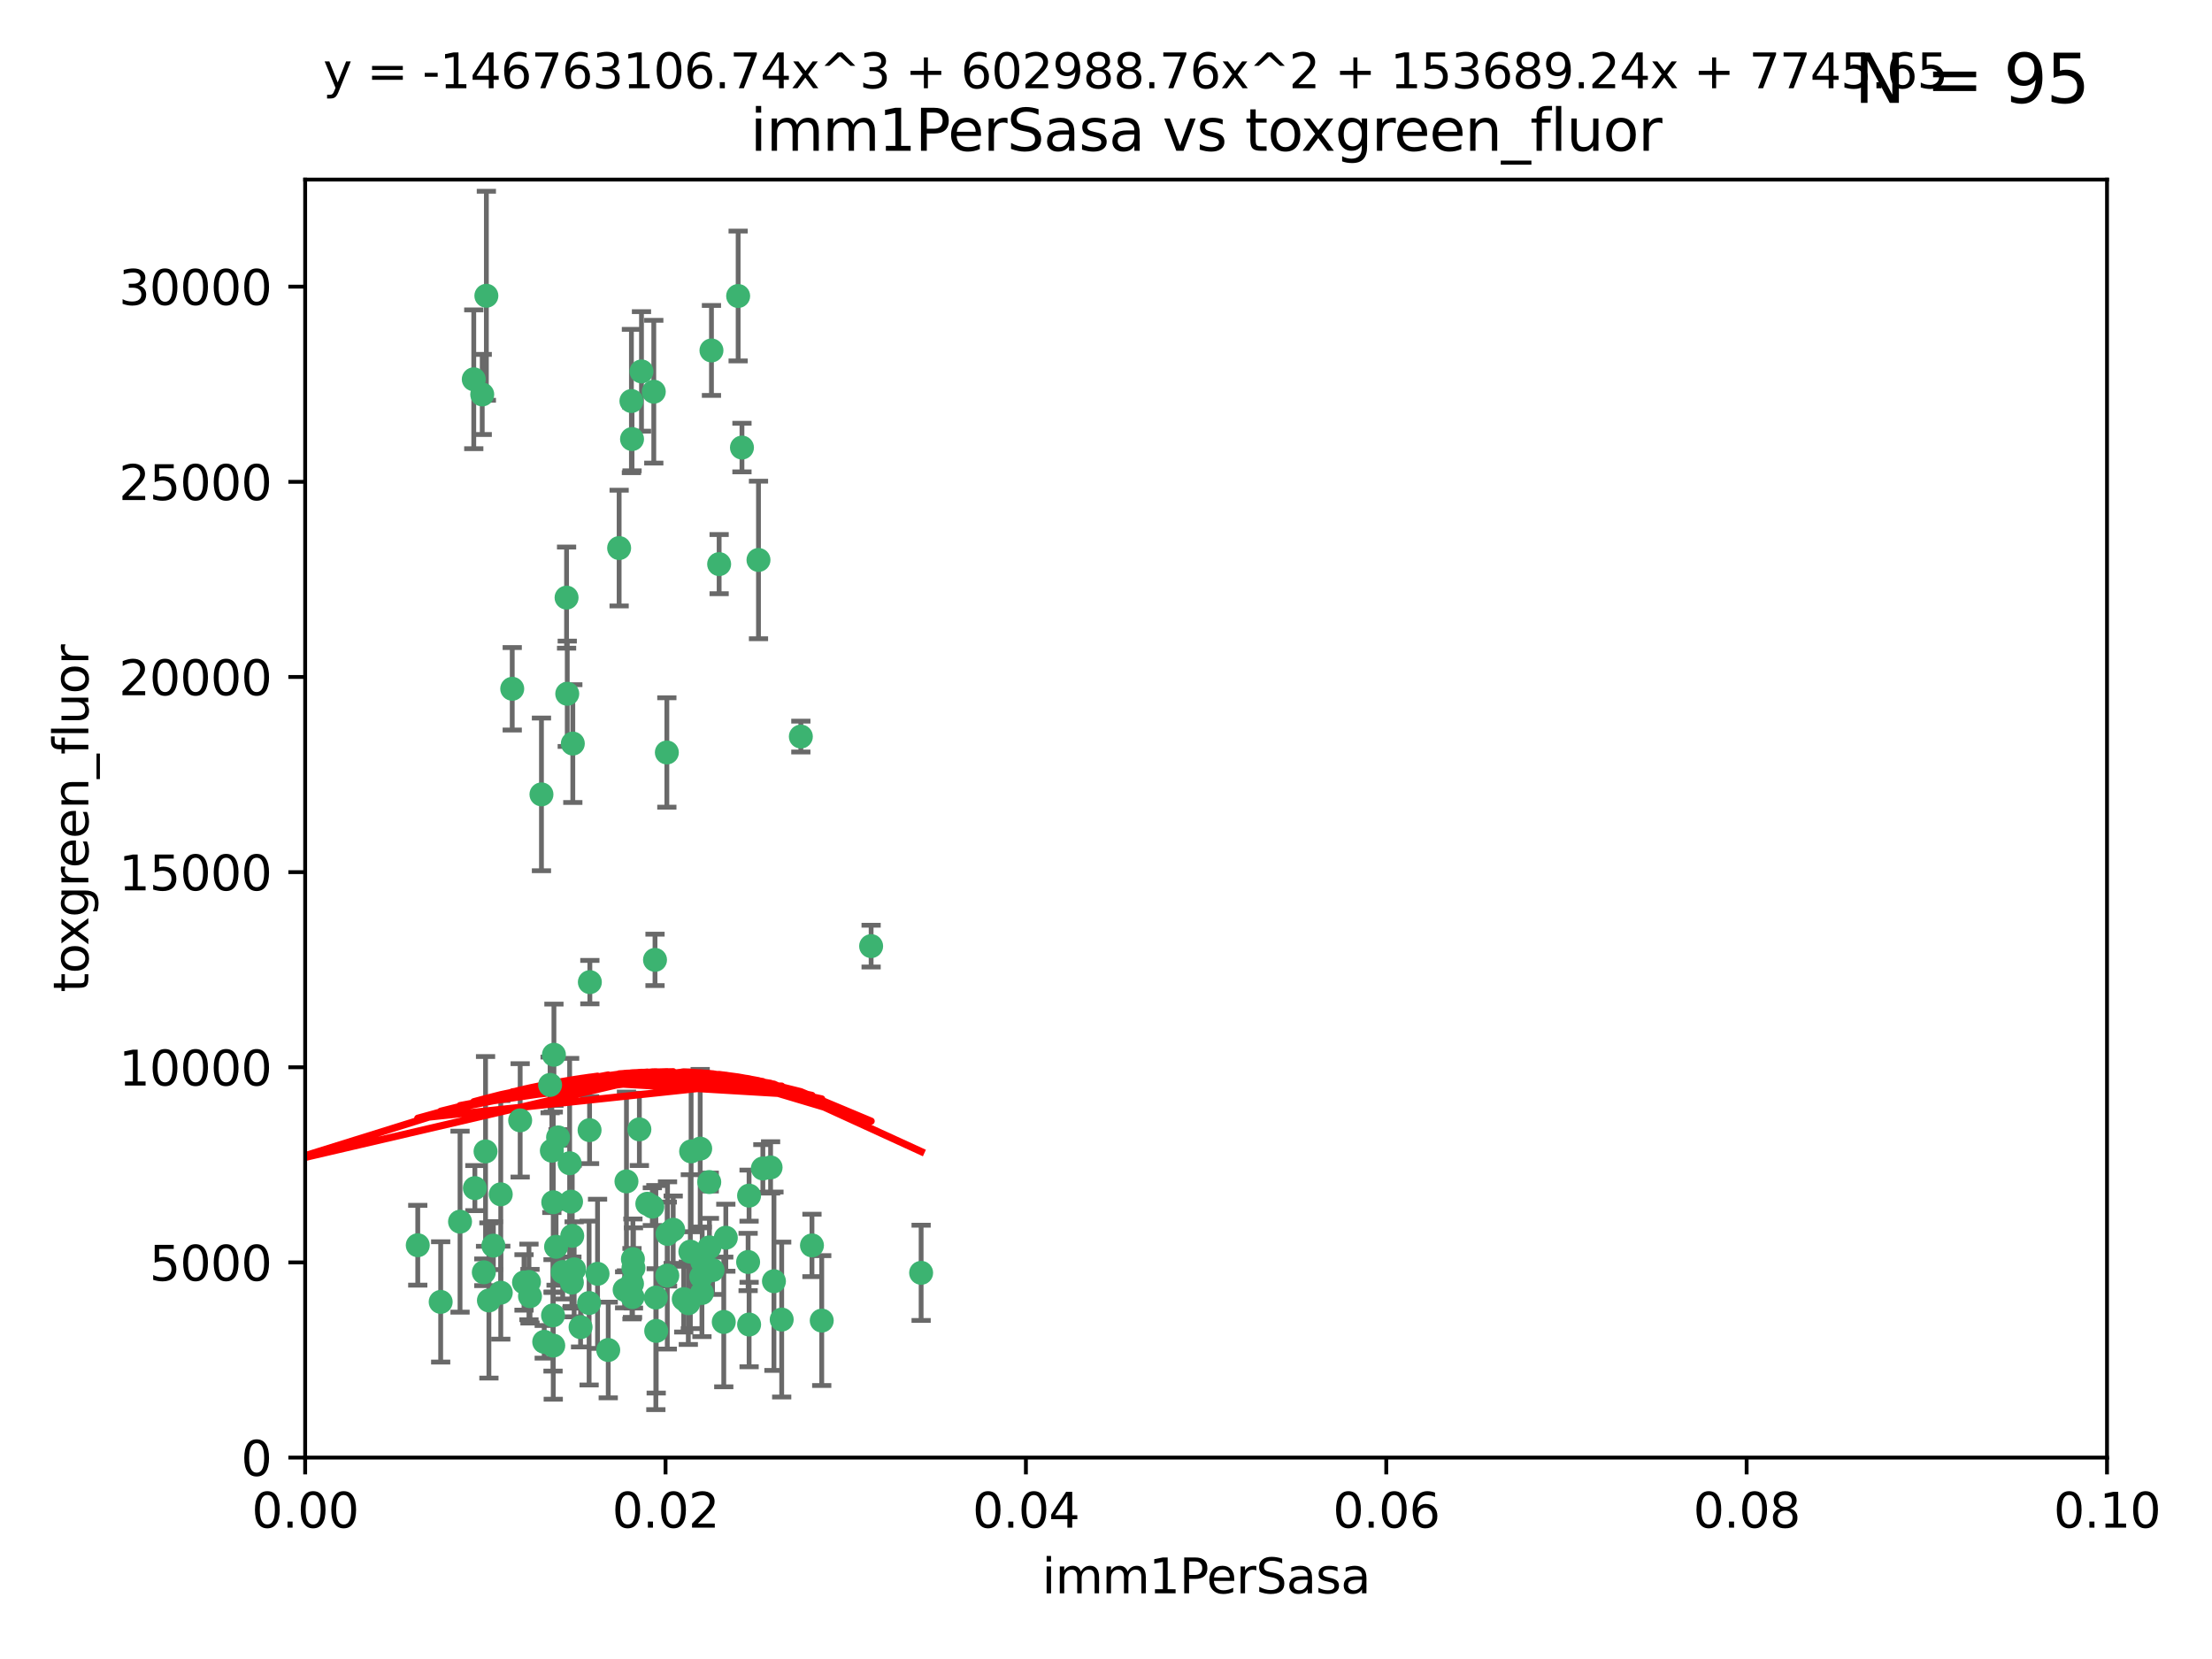 <?xml version="1.0" encoding="utf-8" standalone="no"?>
<!DOCTYPE svg PUBLIC "-//W3C//DTD SVG 1.1//EN"
  "http://www.w3.org/Graphics/SVG/1.1/DTD/svg11.dtd">
<svg xmlns:xlink="http://www.w3.org/1999/xlink" width="460.8pt" height="345.6pt" viewBox="0 0 460.8 345.6" xmlns="http://www.w3.org/2000/svg" version="1.1">
 <defs>
  <style type="text/css">*{stroke-linejoin: round; stroke-linecap: butt}</style>
 </defs>
 <g id="figure_1">
  <g id="patch_1">
   <path d="M 0 345.6 
L 460.8 345.6 
L 460.8 0 
L 0 0 
z
" style="fill: #ffffff"/>
  </g>
  <g id="axes_1">
   <g id="patch_2">
    <path d="M 63.571 303.64 
L 438.93 303.64 
L 438.93 37.411 
L 63.571 37.411 
z
" style="fill: #ffffff"/>
   </g>
   <g id="PathCollection_1">
    <defs>
     <path id="mc95c5f9be0" d="M 0 1.118 
C 0.297 1.118 0.581 1 0.791 0.791 
C 1 0.581 1.118 0.297 1.118 0 
C 1.118 -0.297 1 -0.581 0.791 -0.791 
C 0.581 -1 0.297 -1.118 0 -1.118 
C -0.297 -1.118 -0.581 -1 -0.791 -0.791 
C -1 -0.581 -1.118 -0.297 -1.118 0 
C -1.118 0.297 -1 0.581 -0.791 0.791 
C -0.581 1 -0.297 1.118 0 1.118 
z
" style="stroke: #3cb371"/>
    </defs>
    <g clip-path="url(#pa81fc2f192)">
     <use xlink:href="#mc95c5f9be0" x="101.319" y="61.614" style="fill: #3cb371; stroke: #3cb371"/>
     <use xlink:href="#mc95c5f9be0" x="100.458" y="82.171" style="fill: #3cb371; stroke: #3cb371"/>
     <use xlink:href="#mc95c5f9be0" x="98.695" y="79.013" style="fill: #3cb371; stroke: #3cb371"/>
     <use xlink:href="#mc95c5f9be0" x="148.21" y="73.004" style="fill: #3cb371; stroke: #3cb371"/>
     <use xlink:href="#mc95c5f9be0" x="169.147" y="259.442" style="fill: #3cb371; stroke: #3cb371"/>
     <use xlink:href="#mc95c5f9be0" x="118.027" y="124.496" style="fill: #3cb371; stroke: #3cb371"/>
     <use xlink:href="#mc95c5f9be0" x="131.665" y="91.463" style="fill: #3cb371; stroke: #3cb371"/>
     <use xlink:href="#mc95c5f9be0" x="106.707" y="143.488" style="fill: #3cb371; stroke: #3cb371"/>
     <use xlink:href="#mc95c5f9be0" x="131.536" y="83.54" style="fill: #3cb371; stroke: #3cb371"/>
     <use xlink:href="#mc95c5f9be0" x="102.779" y="259.488" style="fill: #3cb371; stroke: #3cb371"/>
     <use xlink:href="#mc95c5f9be0" x="136.196" y="81.601" style="fill: #3cb371; stroke: #3cb371"/>
     <use xlink:href="#mc95c5f9be0" x="118.666" y="242.324" style="fill: #3cb371; stroke: #3cb371"/>
     <use xlink:href="#mc95c5f9be0" x="119.328" y="154.899" style="fill: #3cb371; stroke: #3cb371"/>
     <use xlink:href="#mc95c5f9be0" x="122.878" y="204.595" style="fill: #3cb371; stroke: #3cb371"/>
     <use xlink:href="#mc95c5f9be0" x="154.563" y="93.237" style="fill: #3cb371; stroke: #3cb371"/>
     <use xlink:href="#mc95c5f9be0" x="114.959" y="239.715" style="fill: #3cb371; stroke: #3cb371"/>
     <use xlink:href="#mc95c5f9be0" x="158.007" y="116.65" style="fill: #3cb371; stroke: #3cb371"/>
     <use xlink:href="#mc95c5f9be0" x="153.769" y="61.664" style="fill: #3cb371; stroke: #3cb371"/>
     <use xlink:href="#mc95c5f9be0" x="149.81" y="117.515" style="fill: #3cb371; stroke: #3cb371"/>
     <use xlink:href="#mc95c5f9be0" x="118.169" y="144.527" style="fill: #3cb371; stroke: #3cb371"/>
     <use xlink:href="#mc95c5f9be0" x="136.451" y="199.958" style="fill: #3cb371; stroke: #3cb371"/>
     <use xlink:href="#mc95c5f9be0" x="135.895" y="251.367" style="fill: #3cb371; stroke: #3cb371"/>
     <use xlink:href="#mc95c5f9be0" x="112.795" y="165.485" style="fill: #3cb371; stroke: #3cb371"/>
     <use xlink:href="#mc95c5f9be0" x="133.632" y="77.373" style="fill: #3cb371; stroke: #3cb371"/>
     <use xlink:href="#mc95c5f9be0" x="128.977" y="114.173" style="fill: #3cb371; stroke: #3cb371"/>
     <use xlink:href="#mc95c5f9be0" x="138.918" y="156.754" style="fill: #3cb371; stroke: #3cb371"/>
     <use xlink:href="#mc95c5f9be0" x="130.121" y="268.694" style="fill: #3cb371; stroke: #3cb371"/>
     <use xlink:href="#mc95c5f9be0" x="115.254" y="250.45" style="fill: #3cb371; stroke: #3cb371"/>
     <use xlink:href="#mc95c5f9be0" x="134.851" y="250.767" style="fill: #3cb371; stroke: #3cb371"/>
     <use xlink:href="#mc95c5f9be0" x="119.208" y="257.451" style="fill: #3cb371; stroke: #3cb371"/>
     <use xlink:href="#mc95c5f9be0" x="147.784" y="259.853" style="fill: #3cb371; stroke: #3cb371"/>
     <use xlink:href="#mc95c5f9be0" x="155.845" y="262.896" style="fill: #3cb371; stroke: #3cb371"/>
     <use xlink:href="#mc95c5f9be0" x="114.597" y="226.007" style="fill: #3cb371; stroke: #3cb371"/>
     <use xlink:href="#mc95c5f9be0" x="110.41" y="270.018" style="fill: #3cb371; stroke: #3cb371"/>
     <use xlink:href="#mc95c5f9be0" x="145.864" y="239.279" style="fill: #3cb371; stroke: #3cb371"/>
     <use xlink:href="#mc95c5f9be0" x="131.656" y="267.417" style="fill: #3cb371; stroke: #3cb371"/>
     <use xlink:href="#mc95c5f9be0" x="131.847" y="262.293" style="fill: #3cb371; stroke: #3cb371"/>
     <use xlink:href="#mc95c5f9be0" x="91.802" y="271.21" style="fill: #3cb371; stroke: #3cb371"/>
     <use xlink:href="#mc95c5f9be0" x="115.841" y="259.732" style="fill: #3cb371; stroke: #3cb371"/>
     <use xlink:href="#mc95c5f9be0" x="118.96" y="250.32" style="fill: #3cb371; stroke: #3cb371"/>
     <use xlink:href="#mc95c5f9be0" x="131.762" y="270.21" style="fill: #3cb371; stroke: #3cb371"/>
     <use xlink:href="#mc95c5f9be0" x="95.835" y="254.498" style="fill: #3cb371; stroke: #3cb371"/>
     <use xlink:href="#mc95c5f9be0" x="143.388" y="271.489" style="fill: #3cb371; stroke: #3cb371"/>
     <use xlink:href="#mc95c5f9be0" x="147.752" y="246.243" style="fill: #3cb371; stroke: #3cb371"/>
     <use xlink:href="#mc95c5f9be0" x="115.207" y="274.013" style="fill: #3cb371; stroke: #3cb371"/>
     <use xlink:href="#mc95c5f9be0" x="160.527" y="243.195" style="fill: #3cb371; stroke: #3cb371"/>
     <use xlink:href="#mc95c5f9be0" x="148.437" y="264.587" style="fill: #3cb371; stroke: #3cb371"/>
     <use xlink:href="#mc95c5f9be0" x="181.47" y="197.095" style="fill: #3cb371; stroke: #3cb371"/>
     <use xlink:href="#mc95c5f9be0" x="166.831" y="153.437" style="fill: #3cb371; stroke: #3cb371"/>
     <use xlink:href="#mc95c5f9be0" x="156.053" y="275.924" style="fill: #3cb371; stroke: #3cb371"/>
     <use xlink:href="#mc95c5f9be0" x="115.254" y="280.312" style="fill: #3cb371; stroke: #3cb371"/>
     <use xlink:href="#mc95c5f9be0" x="162.842" y="274.887" style="fill: #3cb371; stroke: #3cb371"/>
     <use xlink:href="#mc95c5f9be0" x="119.608" y="264.421" style="fill: #3cb371; stroke: #3cb371"/>
     <use xlink:href="#mc95c5f9be0" x="122.722" y="271.445" style="fill: #3cb371; stroke: #3cb371"/>
     <use xlink:href="#mc95c5f9be0" x="115.394" y="219.726" style="fill: #3cb371; stroke: #3cb371"/>
     <use xlink:href="#mc95c5f9be0" x="124.481" y="265.361" style="fill: #3cb371; stroke: #3cb371"/>
     <use xlink:href="#mc95c5f9be0" x="120.943" y="276.469" style="fill: #3cb371; stroke: #3cb371"/>
     <use xlink:href="#mc95c5f9be0" x="139.012" y="265.726" style="fill: #3cb371; stroke: #3cb371"/>
     <use xlink:href="#mc95c5f9be0" x="119.134" y="267.18" style="fill: #3cb371; stroke: #3cb371"/>
     <use xlink:href="#mc95c5f9be0" x="104.321" y="269.285" style="fill: #3cb371; stroke: #3cb371"/>
     <use xlink:href="#mc95c5f9be0" x="142.436" y="270.633" style="fill: #3cb371; stroke: #3cb371"/>
     <use xlink:href="#mc95c5f9be0" x="143.973" y="239.858" style="fill: #3cb371; stroke: #3cb371"/>
     <use xlink:href="#mc95c5f9be0" x="113.372" y="279.53" style="fill: #3cb371; stroke: #3cb371"/>
     <use xlink:href="#mc95c5f9be0" x="109.163" y="267.152" style="fill: #3cb371; stroke: #3cb371"/>
     <use xlink:href="#mc95c5f9be0" x="117.225" y="264.992" style="fill: #3cb371; stroke: #3cb371"/>
     <use xlink:href="#mc95c5f9be0" x="146.082" y="265.963" style="fill: #3cb371; stroke: #3cb371"/>
     <use xlink:href="#mc95c5f9be0" x="100.787" y="265.042" style="fill: #3cb371; stroke: #3cb371"/>
     <use xlink:href="#mc95c5f9be0" x="98.924" y="247.505" style="fill: #3cb371; stroke: #3cb371"/>
     <use xlink:href="#mc95c5f9be0" x="130.503" y="246.109" style="fill: #3cb371; stroke: #3cb371"/>
     <use xlink:href="#mc95c5f9be0" x="139.056" y="257.051" style="fill: #3cb371; stroke: #3cb371"/>
     <use xlink:href="#mc95c5f9be0" x="131.964" y="264.136" style="fill: #3cb371; stroke: #3cb371"/>
     <use xlink:href="#mc95c5f9be0" x="151.202" y="257.838" style="fill: #3cb371; stroke: #3cb371"/>
     <use xlink:href="#mc95c5f9be0" x="158.917" y="243.416" style="fill: #3cb371; stroke: #3cb371"/>
     <use xlink:href="#mc95c5f9be0" x="87.028" y="259.404" style="fill: #3cb371; stroke: #3cb371"/>
     <use xlink:href="#mc95c5f9be0" x="108.36" y="233.39" style="fill: #3cb371; stroke: #3cb371"/>
     <use xlink:href="#mc95c5f9be0" x="133.193" y="235.267" style="fill: #3cb371; stroke: #3cb371"/>
     <use xlink:href="#mc95c5f9be0" x="140.239" y="256.17" style="fill: #3cb371; stroke: #3cb371"/>
     <use xlink:href="#mc95c5f9be0" x="59.032" y="255.371" style="fill: #3cb371; stroke: #3cb371"/>
     <use xlink:href="#mc95c5f9be0" x="104.316" y="248.797" style="fill: #3cb371; stroke: #3cb371"/>
     <use xlink:href="#mc95c5f9be0" x="101.148" y="239.862" style="fill: #3cb371; stroke: #3cb371"/>
     <use xlink:href="#mc95c5f9be0" x="126.707" y="281.233" style="fill: #3cb371; stroke: #3cb371"/>
     <use xlink:href="#mc95c5f9be0" x="101.85" y="270.911" style="fill: #3cb371; stroke: #3cb371"/>
     <use xlink:href="#mc95c5f9be0" x="122.819" y="235.431" style="fill: #3cb371; stroke: #3cb371"/>
     <use xlink:href="#mc95c5f9be0" x="150.773" y="275.386" style="fill: #3cb371; stroke: #3cb371"/>
     <use xlink:href="#mc95c5f9be0" x="116.256" y="236.943" style="fill: #3cb371; stroke: #3cb371"/>
     <use xlink:href="#mc95c5f9be0" x="136.701" y="277.252" style="fill: #3cb371; stroke: #3cb371"/>
     <use xlink:href="#mc95c5f9be0" x="136.627" y="270.307" style="fill: #3cb371; stroke: #3cb371"/>
     <use xlink:href="#mc95c5f9be0" x="156.045" y="249.072" style="fill: #3cb371; stroke: #3cb371"/>
     <use xlink:href="#mc95c5f9be0" x="110.194" y="267.05" style="fill: #3cb371; stroke: #3cb371"/>
     <use xlink:href="#mc95c5f9be0" x="146.227" y="269.353" style="fill: #3cb371; stroke: #3cb371"/>
     <use xlink:href="#mc95c5f9be0" x="146.283" y="262.805" style="fill: #3cb371; stroke: #3cb371"/>
     <use xlink:href="#mc95c5f9be0" x="171.183" y="275.102" style="fill: #3cb371; stroke: #3cb371"/>
     <use xlink:href="#mc95c5f9be0" x="143.811" y="260.738" style="fill: #3cb371; stroke: #3cb371"/>
     <use xlink:href="#mc95c5f9be0" x="161.228" y="266.902" style="fill: #3cb371; stroke: #3cb371"/>
     <use xlink:href="#mc95c5f9be0" x="191.887" y="265.155" style="fill: #3cb371; stroke: #3cb371"/>
    </g>
   </g>
   <g id="matplotlib.axis_1">
    <g id="xtick_1">
     <g id="line2d_1">
      <defs>
       <path id="me3407a2926" d="M 0 0 
L 0 3.5 
" style="stroke: #000000; stroke-width: 0.8"/>
      </defs>
      <g>
       <use xlink:href="#me3407a2926" x="63.571" y="303.64" style="stroke: #000000; stroke-width: 0.8"/>
      </g>
     </g>
     <g id="text_1">
      <!-- 0.00 -->
      <g transform="translate(52.438 318.238)scale(0.1 -0.1)">
       <defs>
        <path id="DejaVuSans-30" d="M 2034 4250 
Q 1547 4250 1301 3770 
Q 1056 3291 1056 2328 
Q 1056 1369 1301 889 
Q 1547 409 2034 409 
Q 2525 409 2770 889 
Q 3016 1369 3016 2328 
Q 3016 3291 2770 3770 
Q 2525 4250 2034 4250 
z
M 2034 4750 
Q 2819 4750 3233 4129 
Q 3647 3509 3647 2328 
Q 3647 1150 3233 529 
Q 2819 -91 2034 -91 
Q 1250 -91 836 529 
Q 422 1150 422 2328 
Q 422 3509 836 4129 
Q 1250 4750 2034 4750 
z
" transform="scale(0.016)"/>
        <path id="DejaVuSans-2e" d="M 684 794 
L 1344 794 
L 1344 0 
L 684 0 
L 684 794 
z
" transform="scale(0.016)"/>
       </defs>
       <use xlink:href="#DejaVuSans-30"/>
       <use xlink:href="#DejaVuSans-2e" x="63.623"/>
       <use xlink:href="#DejaVuSans-30" x="95.41"/>
       <use xlink:href="#DejaVuSans-30" x="159.033"/>
      </g>
     </g>
    </g>
    <g id="xtick_2">
     <g id="line2d_2">
      <g>
       <use xlink:href="#me3407a2926" x="138.643" y="303.64" style="stroke: #000000; stroke-width: 0.8"/>
      </g>
     </g>
     <g id="text_2">
      <!-- 0.02 -->
      <g transform="translate(127.51 318.238)scale(0.1 -0.1)">
       <defs>
        <path id="DejaVuSans-32" d="M 1228 531 
L 3431 531 
L 3431 0 
L 469 0 
L 469 531 
Q 828 903 1448 1529 
Q 2069 2156 2228 2338 
Q 2531 2678 2651 2914 
Q 2772 3150 2772 3378 
Q 2772 3750 2511 3984 
Q 2250 4219 1831 4219 
Q 1534 4219 1204 4116 
Q 875 4013 500 3803 
L 500 4441 
Q 881 4594 1212 4672 
Q 1544 4750 1819 4750 
Q 2544 4750 2975 4387 
Q 3406 4025 3406 3419 
Q 3406 3131 3298 2873 
Q 3191 2616 2906 2266 
Q 2828 2175 2409 1742 
Q 1991 1309 1228 531 
z
" transform="scale(0.016)"/>
       </defs>
       <use xlink:href="#DejaVuSans-30"/>
       <use xlink:href="#DejaVuSans-2e" x="63.623"/>
       <use xlink:href="#DejaVuSans-30" x="95.41"/>
       <use xlink:href="#DejaVuSans-32" x="159.033"/>
      </g>
     </g>
    </g>
    <g id="xtick_3">
     <g id="line2d_3">
      <g>
       <use xlink:href="#me3407a2926" x="213.715" y="303.64" style="stroke: #000000; stroke-width: 0.8"/>
      </g>
     </g>
     <g id="text_3">
      <!-- 0.04 -->
      <g transform="translate(202.582 318.238)scale(0.1 -0.1)">
       <defs>
        <path id="DejaVuSans-34" d="M 2419 4116 
L 825 1625 
L 2419 1625 
L 2419 4116 
z
M 2253 4666 
L 3047 4666 
L 3047 1625 
L 3713 1625 
L 3713 1100 
L 3047 1100 
L 3047 0 
L 2419 0 
L 2419 1100 
L 313 1100 
L 313 1709 
L 2253 4666 
z
" transform="scale(0.016)"/>
       </defs>
       <use xlink:href="#DejaVuSans-30"/>
       <use xlink:href="#DejaVuSans-2e" x="63.623"/>
       <use xlink:href="#DejaVuSans-30" x="95.41"/>
       <use xlink:href="#DejaVuSans-34" x="159.033"/>
      </g>
     </g>
    </g>
    <g id="xtick_4">
     <g id="line2d_4">
      <g>
       <use xlink:href="#me3407a2926" x="288.786" y="303.64" style="stroke: #000000; stroke-width: 0.8"/>
      </g>
     </g>
     <g id="text_4">
      <!-- 0.06 -->
      <g transform="translate(277.654 318.238)scale(0.1 -0.1)">
       <defs>
        <path id="DejaVuSans-36" d="M 2113 2584 
Q 1688 2584 1439 2293 
Q 1191 2003 1191 1497 
Q 1191 994 1439 701 
Q 1688 409 2113 409 
Q 2538 409 2786 701 
Q 3034 994 3034 1497 
Q 3034 2003 2786 2293 
Q 2538 2584 2113 2584 
z
M 3366 4563 
L 3366 3988 
Q 3128 4100 2886 4159 
Q 2644 4219 2406 4219 
Q 1781 4219 1451 3797 
Q 1122 3375 1075 2522 
Q 1259 2794 1537 2939 
Q 1816 3084 2150 3084 
Q 2853 3084 3261 2657 
Q 3669 2231 3669 1497 
Q 3669 778 3244 343 
Q 2819 -91 2113 -91 
Q 1303 -91 875 529 
Q 447 1150 447 2328 
Q 447 3434 972 4092 
Q 1497 4750 2381 4750 
Q 2619 4750 2861 4703 
Q 3103 4656 3366 4563 
z
" transform="scale(0.016)"/>
       </defs>
       <use xlink:href="#DejaVuSans-30"/>
       <use xlink:href="#DejaVuSans-2e" x="63.623"/>
       <use xlink:href="#DejaVuSans-30" x="95.41"/>
       <use xlink:href="#DejaVuSans-36" x="159.033"/>
      </g>
     </g>
    </g>
    <g id="xtick_5">
     <g id="line2d_5">
      <g>
       <use xlink:href="#me3407a2926" x="363.858" y="303.64" style="stroke: #000000; stroke-width: 0.8"/>
      </g>
     </g>
     <g id="text_5">
      <!-- 0.08 -->
      <g transform="translate(352.725 318.238)scale(0.1 -0.1)">
       <defs>
        <path id="DejaVuSans-38" d="M 2034 2216 
Q 1584 2216 1326 1975 
Q 1069 1734 1069 1313 
Q 1069 891 1326 650 
Q 1584 409 2034 409 
Q 2484 409 2743 651 
Q 3003 894 3003 1313 
Q 3003 1734 2745 1975 
Q 2488 2216 2034 2216 
z
M 1403 2484 
Q 997 2584 770 2862 
Q 544 3141 544 3541 
Q 544 4100 942 4425 
Q 1341 4750 2034 4750 
Q 2731 4750 3128 4425 
Q 3525 4100 3525 3541 
Q 3525 3141 3298 2862 
Q 3072 2584 2669 2484 
Q 3125 2378 3379 2068 
Q 3634 1759 3634 1313 
Q 3634 634 3220 271 
Q 2806 -91 2034 -91 
Q 1263 -91 848 271 
Q 434 634 434 1313 
Q 434 1759 690 2068 
Q 947 2378 1403 2484 
z
M 1172 3481 
Q 1172 3119 1398 2916 
Q 1625 2713 2034 2713 
Q 2441 2713 2670 2916 
Q 2900 3119 2900 3481 
Q 2900 3844 2670 4047 
Q 2441 4250 2034 4250 
Q 1625 4250 1398 4047 
Q 1172 3844 1172 3481 
z
" transform="scale(0.016)"/>
       </defs>
       <use xlink:href="#DejaVuSans-30"/>
       <use xlink:href="#DejaVuSans-2e" x="63.623"/>
       <use xlink:href="#DejaVuSans-30" x="95.41"/>
       <use xlink:href="#DejaVuSans-38" x="159.033"/>
      </g>
     </g>
    </g>
    <g id="xtick_6">
     <g id="line2d_6">
      <g>
       <use xlink:href="#me3407a2926" x="438.93" y="303.64" style="stroke: #000000; stroke-width: 0.8"/>
      </g>
     </g>
     <g id="text_6">
      <!-- 0.10 -->
      <g transform="translate(427.797 318.238)scale(0.1 -0.1)">
       <defs>
        <path id="DejaVuSans-31" d="M 794 531 
L 1825 531 
L 1825 4091 
L 703 3866 
L 703 4441 
L 1819 4666 
L 2450 4666 
L 2450 531 
L 3481 531 
L 3481 0 
L 794 0 
L 794 531 
z
" transform="scale(0.016)"/>
       </defs>
       <use xlink:href="#DejaVuSans-30"/>
       <use xlink:href="#DejaVuSans-2e" x="63.623"/>
       <use xlink:href="#DejaVuSans-31" x="95.41"/>
       <use xlink:href="#DejaVuSans-30" x="159.033"/>
      </g>
     </g>
    </g>
    <g id="text_7">
     <!-- imm1PerSasa -->
     <g transform="translate(217.067 331.917)scale(0.1 -0.1)">
      <defs>
       <path id="DejaVuSans-69" d="M 603 3500 
L 1178 3500 
L 1178 0 
L 603 0 
L 603 3500 
z
M 603 4863 
L 1178 4863 
L 1178 4134 
L 603 4134 
L 603 4863 
z
" transform="scale(0.016)"/>
       <path id="DejaVuSans-6d" d="M 3328 2828 
Q 3544 3216 3844 3400 
Q 4144 3584 4550 3584 
Q 5097 3584 5394 3201 
Q 5691 2819 5691 2113 
L 5691 0 
L 5113 0 
L 5113 2094 
Q 5113 2597 4934 2840 
Q 4756 3084 4391 3084 
Q 3944 3084 3684 2787 
Q 3425 2491 3425 1978 
L 3425 0 
L 2847 0 
L 2847 2094 
Q 2847 2600 2669 2842 
Q 2491 3084 2119 3084 
Q 1678 3084 1418 2786 
Q 1159 2488 1159 1978 
L 1159 0 
L 581 0 
L 581 3500 
L 1159 3500 
L 1159 2956 
Q 1356 3278 1631 3431 
Q 1906 3584 2284 3584 
Q 2666 3584 2933 3390 
Q 3200 3197 3328 2828 
z
" transform="scale(0.016)"/>
       <path id="DejaVuSans-50" d="M 1259 4147 
L 1259 2394 
L 2053 2394 
Q 2494 2394 2734 2622 
Q 2975 2850 2975 3272 
Q 2975 3691 2734 3919 
Q 2494 4147 2053 4147 
L 1259 4147 
z
M 628 4666 
L 2053 4666 
Q 2838 4666 3239 4311 
Q 3641 3956 3641 3272 
Q 3641 2581 3239 2228 
Q 2838 1875 2053 1875 
L 1259 1875 
L 1259 0 
L 628 0 
L 628 4666 
z
" transform="scale(0.016)"/>
       <path id="DejaVuSans-65" d="M 3597 1894 
L 3597 1613 
L 953 1613 
Q 991 1019 1311 708 
Q 1631 397 2203 397 
Q 2534 397 2845 478 
Q 3156 559 3463 722 
L 3463 178 
Q 3153 47 2828 -22 
Q 2503 -91 2169 -91 
Q 1331 -91 842 396 
Q 353 884 353 1716 
Q 353 2575 817 3079 
Q 1281 3584 2069 3584 
Q 2775 3584 3186 3129 
Q 3597 2675 3597 1894 
z
M 3022 2063 
Q 3016 2534 2758 2815 
Q 2500 3097 2075 3097 
Q 1594 3097 1305 2825 
Q 1016 2553 972 2059 
L 3022 2063 
z
" transform="scale(0.016)"/>
       <path id="DejaVuSans-72" d="M 2631 2963 
Q 2534 3019 2420 3045 
Q 2306 3072 2169 3072 
Q 1681 3072 1420 2755 
Q 1159 2438 1159 1844 
L 1159 0 
L 581 0 
L 581 3500 
L 1159 3500 
L 1159 2956 
Q 1341 3275 1631 3429 
Q 1922 3584 2338 3584 
Q 2397 3584 2469 3576 
Q 2541 3569 2628 3553 
L 2631 2963 
z
" transform="scale(0.016)"/>
       <path id="DejaVuSans-53" d="M 3425 4513 
L 3425 3897 
Q 3066 4069 2747 4153 
Q 2428 4238 2131 4238 
Q 1616 4238 1336 4038 
Q 1056 3838 1056 3469 
Q 1056 3159 1242 3001 
Q 1428 2844 1947 2747 
L 2328 2669 
Q 3034 2534 3370 2195 
Q 3706 1856 3706 1288 
Q 3706 609 3251 259 
Q 2797 -91 1919 -91 
Q 1588 -91 1214 -16 
Q 841 59 441 206 
L 441 856 
Q 825 641 1194 531 
Q 1563 422 1919 422 
Q 2459 422 2753 634 
Q 3047 847 3047 1241 
Q 3047 1584 2836 1778 
Q 2625 1972 2144 2069 
L 1759 2144 
Q 1053 2284 737 2584 
Q 422 2884 422 3419 
Q 422 4038 858 4394 
Q 1294 4750 2059 4750 
Q 2388 4750 2728 4690 
Q 3069 4631 3425 4513 
z
" transform="scale(0.016)"/>
       <path id="DejaVuSans-61" d="M 2194 1759 
Q 1497 1759 1228 1600 
Q 959 1441 959 1056 
Q 959 750 1161 570 
Q 1363 391 1709 391 
Q 2188 391 2477 730 
Q 2766 1069 2766 1631 
L 2766 1759 
L 2194 1759 
z
M 3341 1997 
L 3341 0 
L 2766 0 
L 2766 531 
Q 2569 213 2275 61 
Q 1981 -91 1556 -91 
Q 1019 -91 701 211 
Q 384 513 384 1019 
Q 384 1609 779 1909 
Q 1175 2209 1959 2209 
L 2766 2209 
L 2766 2266 
Q 2766 2663 2505 2880 
Q 2244 3097 1772 3097 
Q 1472 3097 1187 3025 
Q 903 2953 641 2809 
L 641 3341 
Q 956 3463 1253 3523 
Q 1550 3584 1831 3584 
Q 2591 3584 2966 3190 
Q 3341 2797 3341 1997 
z
" transform="scale(0.016)"/>
       <path id="DejaVuSans-73" d="M 2834 3397 
L 2834 2853 
Q 2591 2978 2328 3040 
Q 2066 3103 1784 3103 
Q 1356 3103 1142 2972 
Q 928 2841 928 2578 
Q 928 2378 1081 2264 
Q 1234 2150 1697 2047 
L 1894 2003 
Q 2506 1872 2764 1633 
Q 3022 1394 3022 966 
Q 3022 478 2636 193 
Q 2250 -91 1575 -91 
Q 1294 -91 989 -36 
Q 684 19 347 128 
L 347 722 
Q 666 556 975 473 
Q 1284 391 1588 391 
Q 1994 391 2212 530 
Q 2431 669 2431 922 
Q 2431 1156 2273 1281 
Q 2116 1406 1581 1522 
L 1381 1569 
Q 847 1681 609 1914 
Q 372 2147 372 2553 
Q 372 3047 722 3315 
Q 1072 3584 1716 3584 
Q 2034 3584 2315 3537 
Q 2597 3491 2834 3397 
z
" transform="scale(0.016)"/>
      </defs>
      <use xlink:href="#DejaVuSans-69"/>
      <use xlink:href="#DejaVuSans-6d" x="27.783"/>
      <use xlink:href="#DejaVuSans-6d" x="125.195"/>
      <use xlink:href="#DejaVuSans-31" x="222.607"/>
      <use xlink:href="#DejaVuSans-50" x="286.23"/>
      <use xlink:href="#DejaVuSans-65" x="342.908"/>
      <use xlink:href="#DejaVuSans-72" x="404.432"/>
      <use xlink:href="#DejaVuSans-53" x="445.545"/>
      <use xlink:href="#DejaVuSans-61" x="509.021"/>
      <use xlink:href="#DejaVuSans-73" x="570.301"/>
      <use xlink:href="#DejaVuSans-61" x="622.4"/>
     </g>
    </g>
   </g>
   <g id="matplotlib.axis_2">
    <g id="ytick_1">
     <g id="line2d_7">
      <defs>
       <path id="m47d945791b" d="M 0 0 
L -3.5 0 
" style="stroke: #000000; stroke-width: 0.8"/>
      </defs>
      <g>
       <use xlink:href="#m47d945791b" x="63.571" y="303.64" style="stroke: #000000; stroke-width: 0.8"/>
      </g>
     </g>
     <g id="text_8">
      <!-- 0 -->
      <g transform="translate(50.209 307.439)scale(0.1 -0.1)">
       <use xlink:href="#DejaVuSans-30"/>
      </g>
     </g>
    </g>
    <g id="ytick_2">
     <g id="line2d_8">
      <g>
       <use xlink:href="#m47d945791b" x="63.571" y="262.986" style="stroke: #000000; stroke-width: 0.8"/>
      </g>
     </g>
     <g id="text_9">
      <!-- 5000 -->
      <g transform="translate(31.121 266.786)scale(0.1 -0.1)">
       <defs>
        <path id="DejaVuSans-35" d="M 691 4666 
L 3169 4666 
L 3169 4134 
L 1269 4134 
L 1269 2991 
Q 1406 3038 1543 3061 
Q 1681 3084 1819 3084 
Q 2600 3084 3056 2656 
Q 3513 2228 3513 1497 
Q 3513 744 3044 326 
Q 2575 -91 1722 -91 
Q 1428 -91 1123 -41 
Q 819 9 494 109 
L 494 744 
Q 775 591 1075 516 
Q 1375 441 1709 441 
Q 2250 441 2565 725 
Q 2881 1009 2881 1497 
Q 2881 1984 2565 2268 
Q 2250 2553 1709 2553 
Q 1456 2553 1204 2497 
Q 953 2441 691 2322 
L 691 4666 
z
" transform="scale(0.016)"/>
       </defs>
       <use xlink:href="#DejaVuSans-35"/>
       <use xlink:href="#DejaVuSans-30" x="63.623"/>
       <use xlink:href="#DejaVuSans-30" x="127.246"/>
       <use xlink:href="#DejaVuSans-30" x="190.869"/>
      </g>
     </g>
    </g>
    <g id="ytick_3">
     <g id="line2d_9">
      <g>
       <use xlink:href="#m47d945791b" x="63.571" y="222.333" style="stroke: #000000; stroke-width: 0.8"/>
      </g>
     </g>
     <g id="text_10">
      <!-- 10000 -->
      <g transform="translate(24.759 226.132)scale(0.1 -0.1)">
       <use xlink:href="#DejaVuSans-31"/>
       <use xlink:href="#DejaVuSans-30" x="63.623"/>
       <use xlink:href="#DejaVuSans-30" x="127.246"/>
       <use xlink:href="#DejaVuSans-30" x="190.869"/>
       <use xlink:href="#DejaVuSans-30" x="254.492"/>
      </g>
     </g>
    </g>
    <g id="ytick_4">
     <g id="line2d_10">
      <g>
       <use xlink:href="#m47d945791b" x="63.571" y="181.679" style="stroke: #000000; stroke-width: 0.8"/>
      </g>
     </g>
     <g id="text_11">
      <!-- 15000 -->
      <g transform="translate(24.759 185.478)scale(0.1 -0.1)">
       <use xlink:href="#DejaVuSans-31"/>
       <use xlink:href="#DejaVuSans-35" x="63.623"/>
       <use xlink:href="#DejaVuSans-30" x="127.246"/>
       <use xlink:href="#DejaVuSans-30" x="190.869"/>
       <use xlink:href="#DejaVuSans-30" x="254.492"/>
      </g>
     </g>
    </g>
    <g id="ytick_5">
     <g id="line2d_11">
      <g>
       <use xlink:href="#m47d945791b" x="63.571" y="141.026" style="stroke: #000000; stroke-width: 0.8"/>
      </g>
     </g>
     <g id="text_12">
      <!-- 20000 -->
      <g transform="translate(24.759 144.825)scale(0.1 -0.1)">
       <use xlink:href="#DejaVuSans-32"/>
       <use xlink:href="#DejaVuSans-30" x="63.623"/>
       <use xlink:href="#DejaVuSans-30" x="127.246"/>
       <use xlink:href="#DejaVuSans-30" x="190.869"/>
       <use xlink:href="#DejaVuSans-30" x="254.492"/>
      </g>
     </g>
    </g>
    <g id="ytick_6">
     <g id="line2d_12">
      <g>
       <use xlink:href="#m47d945791b" x="63.571" y="100.372" style="stroke: #000000; stroke-width: 0.8"/>
      </g>
     </g>
     <g id="text_13">
      <!-- 25000 -->
      <g transform="translate(24.759 104.171)scale(0.1 -0.1)">
       <use xlink:href="#DejaVuSans-32"/>
       <use xlink:href="#DejaVuSans-35" x="63.623"/>
       <use xlink:href="#DejaVuSans-30" x="127.246"/>
       <use xlink:href="#DejaVuSans-30" x="190.869"/>
       <use xlink:href="#DejaVuSans-30" x="254.492"/>
      </g>
     </g>
    </g>
    <g id="ytick_7">
     <g id="line2d_13">
      <g>
       <use xlink:href="#m47d945791b" x="63.571" y="59.718" style="stroke: #000000; stroke-width: 0.8"/>
      </g>
     </g>
     <g id="text_14">
      <!-- 30000 -->
      <g transform="translate(24.759 63.518)scale(0.1 -0.1)">
       <defs>
        <path id="DejaVuSans-33" d="M 2597 2516 
Q 3050 2419 3304 2112 
Q 3559 1806 3559 1356 
Q 3559 666 3084 287 
Q 2609 -91 1734 -91 
Q 1441 -91 1130 -33 
Q 819 25 488 141 
L 488 750 
Q 750 597 1062 519 
Q 1375 441 1716 441 
Q 2309 441 2620 675 
Q 2931 909 2931 1356 
Q 2931 1769 2642 2001 
Q 2353 2234 1838 2234 
L 1294 2234 
L 1294 2753 
L 1863 2753 
Q 2328 2753 2575 2939 
Q 2822 3125 2822 3475 
Q 2822 3834 2567 4026 
Q 2313 4219 1838 4219 
Q 1578 4219 1281 4162 
Q 984 4106 628 3988 
L 628 4550 
Q 988 4650 1302 4700 
Q 1616 4750 1894 4750 
Q 2613 4750 3031 4423 
Q 3450 4097 3450 3541 
Q 3450 3153 3228 2886 
Q 3006 2619 2597 2516 
z
" transform="scale(0.016)"/>
       </defs>
       <use xlink:href="#DejaVuSans-33"/>
       <use xlink:href="#DejaVuSans-30" x="63.623"/>
       <use xlink:href="#DejaVuSans-30" x="127.246"/>
       <use xlink:href="#DejaVuSans-30" x="190.869"/>
       <use xlink:href="#DejaVuSans-30" x="254.492"/>
      </g>
     </g>
    </g>
    <g id="text_15">
     <!-- toxgreen_fluor -->
     <g transform="translate(18.401 206.72)rotate(-90)scale(0.1 -0.1)">
      <defs>
       <path id="DejaVuSans-74" d="M 1172 4494 
L 1172 3500 
L 2356 3500 
L 2356 3053 
L 1172 3053 
L 1172 1153 
Q 1172 725 1289 603 
Q 1406 481 1766 481 
L 2356 481 
L 2356 0 
L 1766 0 
Q 1100 0 847 248 
Q 594 497 594 1153 
L 594 3053 
L 172 3053 
L 172 3500 
L 594 3500 
L 594 4494 
L 1172 4494 
z
" transform="scale(0.016)"/>
       <path id="DejaVuSans-6f" d="M 1959 3097 
Q 1497 3097 1228 2736 
Q 959 2375 959 1747 
Q 959 1119 1226 758 
Q 1494 397 1959 397 
Q 2419 397 2687 759 
Q 2956 1122 2956 1747 
Q 2956 2369 2687 2733 
Q 2419 3097 1959 3097 
z
M 1959 3584 
Q 2709 3584 3137 3096 
Q 3566 2609 3566 1747 
Q 3566 888 3137 398 
Q 2709 -91 1959 -91 
Q 1206 -91 779 398 
Q 353 888 353 1747 
Q 353 2609 779 3096 
Q 1206 3584 1959 3584 
z
" transform="scale(0.016)"/>
       <path id="DejaVuSans-78" d="M 3513 3500 
L 2247 1797 
L 3578 0 
L 2900 0 
L 1881 1375 
L 863 0 
L 184 0 
L 1544 1831 
L 300 3500 
L 978 3500 
L 1906 2253 
L 2834 3500 
L 3513 3500 
z
" transform="scale(0.016)"/>
       <path id="DejaVuSans-67" d="M 2906 1791 
Q 2906 2416 2648 2759 
Q 2391 3103 1925 3103 
Q 1463 3103 1205 2759 
Q 947 2416 947 1791 
Q 947 1169 1205 825 
Q 1463 481 1925 481 
Q 2391 481 2648 825 
Q 2906 1169 2906 1791 
z
M 3481 434 
Q 3481 -459 3084 -895 
Q 2688 -1331 1869 -1331 
Q 1566 -1331 1297 -1286 
Q 1028 -1241 775 -1147 
L 775 -588 
Q 1028 -725 1275 -790 
Q 1522 -856 1778 -856 
Q 2344 -856 2625 -561 
Q 2906 -266 2906 331 
L 2906 616 
Q 2728 306 2450 153 
Q 2172 0 1784 0 
Q 1141 0 747 490 
Q 353 981 353 1791 
Q 353 2603 747 3093 
Q 1141 3584 1784 3584 
Q 2172 3584 2450 3431 
Q 2728 3278 2906 2969 
L 2906 3500 
L 3481 3500 
L 3481 434 
z
" transform="scale(0.016)"/>
       <path id="DejaVuSans-6e" d="M 3513 2113 
L 3513 0 
L 2938 0 
L 2938 2094 
Q 2938 2591 2744 2837 
Q 2550 3084 2163 3084 
Q 1697 3084 1428 2787 
Q 1159 2491 1159 1978 
L 1159 0 
L 581 0 
L 581 3500 
L 1159 3500 
L 1159 2956 
Q 1366 3272 1645 3428 
Q 1925 3584 2291 3584 
Q 2894 3584 3203 3211 
Q 3513 2838 3513 2113 
z
" transform="scale(0.016)"/>
       <path id="DejaVuSans-5f" d="M 3263 -1063 
L 3263 -1509 
L -63 -1509 
L -63 -1063 
L 3263 -1063 
z
" transform="scale(0.016)"/>
       <path id="DejaVuSans-66" d="M 2375 4863 
L 2375 4384 
L 1825 4384 
Q 1516 4384 1395 4259 
Q 1275 4134 1275 3809 
L 1275 3500 
L 2222 3500 
L 2222 3053 
L 1275 3053 
L 1275 0 
L 697 0 
L 697 3053 
L 147 3053 
L 147 3500 
L 697 3500 
L 697 3744 
Q 697 4328 969 4595 
Q 1241 4863 1831 4863 
L 2375 4863 
z
" transform="scale(0.016)"/>
       <path id="DejaVuSans-6c" d="M 603 4863 
L 1178 4863 
L 1178 0 
L 603 0 
L 603 4863 
z
" transform="scale(0.016)"/>
       <path id="DejaVuSans-75" d="M 544 1381 
L 544 3500 
L 1119 3500 
L 1119 1403 
Q 1119 906 1312 657 
Q 1506 409 1894 409 
Q 2359 409 2629 706 
Q 2900 1003 2900 1516 
L 2900 3500 
L 3475 3500 
L 3475 0 
L 2900 0 
L 2900 538 
Q 2691 219 2414 64 
Q 2138 -91 1772 -91 
Q 1169 -91 856 284 
Q 544 659 544 1381 
z
M 1991 3584 
L 1991 3584 
z
" transform="scale(0.016)"/>
      </defs>
      <use xlink:href="#DejaVuSans-74"/>
      <use xlink:href="#DejaVuSans-6f" x="39.209"/>
      <use xlink:href="#DejaVuSans-78" x="97.266"/>
      <use xlink:href="#DejaVuSans-67" x="156.445"/>
      <use xlink:href="#DejaVuSans-72" x="219.922"/>
      <use xlink:href="#DejaVuSans-65" x="258.785"/>
      <use xlink:href="#DejaVuSans-65" x="320.309"/>
      <use xlink:href="#DejaVuSans-6e" x="381.832"/>
      <use xlink:href="#DejaVuSans-5f" x="445.211"/>
      <use xlink:href="#DejaVuSans-66" x="495.211"/>
      <use xlink:href="#DejaVuSans-6c" x="530.416"/>
      <use xlink:href="#DejaVuSans-75" x="558.199"/>
      <use xlink:href="#DejaVuSans-6f" x="621.578"/>
      <use xlink:href="#DejaVuSans-72" x="682.76"/>
     </g>
    </g>
   </g>
   <g id="LineCollection_1">
    <path d="M 101.319 83.38 
L 101.319 39.848 
" clip-path="url(#pa81fc2f192)" style="fill: none; stroke: #696969"/>
    <path d="M 100.458 90.514 
L 100.458 73.828 
" clip-path="url(#pa81fc2f192)" style="fill: none; stroke: #696969"/>
    <path d="M 98.695 93.467 
L 98.695 64.559 
" clip-path="url(#pa81fc2f192)" style="fill: none; stroke: #696969"/>
    <path d="M 148.21 82.377 
L 148.21 63.632 
" clip-path="url(#pa81fc2f192)" style="fill: none; stroke: #696969"/>
    <path d="M 169.147 265.941 
L 169.147 252.944 
" clip-path="url(#pa81fc2f192)" style="fill: none; stroke: #696969"/>
    <path d="M 118.027 135.03 
L 118.027 113.961 
" clip-path="url(#pa81fc2f192)" style="fill: none; stroke: #696969"/>
    <path d="M 131.665 98.075 
L 131.665 84.85 
" clip-path="url(#pa81fc2f192)" style="fill: none; stroke: #696969"/>
    <path d="M 106.707 152.078 
L 106.707 134.898 
" clip-path="url(#pa81fc2f192)" style="fill: none; stroke: #696969"/>
    <path d="M 131.536 98.468 
L 131.536 68.613 
" clip-path="url(#pa81fc2f192)" style="fill: none; stroke: #696969"/>
    <path d="M 102.779 264.487 
L 102.779 254.489 
" clip-path="url(#pa81fc2f192)" style="fill: none; stroke: #696969"/>
    <path d="M 136.196 96.47 
L 136.196 66.732 
" clip-path="url(#pa81fc2f192)" style="fill: none; stroke: #696969"/>
    <path d="M 118.666 264.166 
L 118.666 220.481 
" clip-path="url(#pa81fc2f192)" style="fill: none; stroke: #696969"/>
    <path d="M 119.328 167.168 
L 119.328 142.63 
" clip-path="url(#pa81fc2f192)" style="fill: none; stroke: #696969"/>
    <path d="M 122.878 209.116 
L 122.878 200.074 
" clip-path="url(#pa81fc2f192)" style="fill: none; stroke: #696969"/>
    <path d="M 154.563 98.3 
L 154.563 88.175 
" clip-path="url(#pa81fc2f192)" style="fill: none; stroke: #696969"/>
    <path d="M 114.959 252.593 
L 114.959 226.837 
" clip-path="url(#pa81fc2f192)" style="fill: none; stroke: #696969"/>
    <path d="M 158.007 133.058 
L 158.007 100.243 
" clip-path="url(#pa81fc2f192)" style="fill: none; stroke: #696969"/>
    <path d="M 153.769 75.185 
L 153.769 48.142 
" clip-path="url(#pa81fc2f192)" style="fill: none; stroke: #696969"/>
    <path d="M 149.81 123.677 
L 149.81 111.354 
" clip-path="url(#pa81fc2f192)" style="fill: none; stroke: #696969"/>
    <path d="M 118.169 155.498 
L 118.169 133.556 
" clip-path="url(#pa81fc2f192)" style="fill: none; stroke: #696969"/>
    <path d="M 136.451 205.31 
L 136.451 194.605 
" clip-path="url(#pa81fc2f192)" style="fill: none; stroke: #696969"/>
    <path d="M 135.895 255.294 
L 135.895 247.44 
" clip-path="url(#pa81fc2f192)" style="fill: none; stroke: #696969"/>
    <path d="M 112.795 181.39 
L 112.795 149.58 
" clip-path="url(#pa81fc2f192)" style="fill: none; stroke: #696969"/>
    <path d="M 133.632 89.821 
L 133.632 64.926 
" clip-path="url(#pa81fc2f192)" style="fill: none; stroke: #696969"/>
    <path d="M 128.977 126.225 
L 128.977 102.122 
" clip-path="url(#pa81fc2f192)" style="fill: none; stroke: #696969"/>
    <path d="M 138.918 168.148 
L 138.918 145.359 
" clip-path="url(#pa81fc2f192)" style="fill: none; stroke: #696969"/>
    <path d="M 130.121 272.448 
L 130.121 264.94 
" clip-path="url(#pa81fc2f192)" style="fill: none; stroke: #696969"/>
    <path d="M 115.254 269.241 
L 115.254 231.66 
" clip-path="url(#pa81fc2f192)" style="fill: none; stroke: #696969"/>
    <path d="M 134.851 251.458 
L 134.851 250.077 
" clip-path="url(#pa81fc2f192)" style="fill: none; stroke: #696969"/>
    <path d="M 119.208 272.157 
L 119.208 242.746 
" clip-path="url(#pa81fc2f192)" style="fill: none; stroke: #696969"/>
    <path d="M 147.784 265.904 
L 147.784 253.802 
" clip-path="url(#pa81fc2f192)" style="fill: none; stroke: #696969"/>
    <path d="M 155.845 268.864 
L 155.845 256.927 
" clip-path="url(#pa81fc2f192)" style="fill: none; stroke: #696969"/>
    <path d="M 114.597 231.811 
L 114.597 220.203 
" clip-path="url(#pa81fc2f192)" style="fill: none; stroke: #696969"/>
    <path d="M 110.41 275.607 
L 110.41 264.429 
" clip-path="url(#pa81fc2f192)" style="fill: none; stroke: #696969"/>
    <path d="M 145.864 255.778 
L 145.864 222.78 
" clip-path="url(#pa81fc2f192)" style="fill: none; stroke: #696969"/>
    <path d="M 131.656 274.752 
L 131.656 260.081 
" clip-path="url(#pa81fc2f192)" style="fill: none; stroke: #696969"/>
    <path d="M 131.847 270.647 
L 131.847 253.939 
" clip-path="url(#pa81fc2f192)" style="fill: none; stroke: #696969"/>
    <path d="M 91.802 283.742 
L 91.802 258.678 
" clip-path="url(#pa81fc2f192)" style="fill: none; stroke: #696969"/>
    <path d="M 115.841 267.733 
L 115.841 251.731 
" clip-path="url(#pa81fc2f192)" style="fill: none; stroke: #696969"/>
    <path d="M 118.96 257.646 
L 118.96 242.995 
" clip-path="url(#pa81fc2f192)" style="fill: none; stroke: #696969"/>
    <path d="M 131.762 274.44 
L 131.762 265.981 
" clip-path="url(#pa81fc2f192)" style="fill: none; stroke: #696969"/>
    <path d="M 95.835 273.347 
L 95.835 235.649 
" clip-path="url(#pa81fc2f192)" style="fill: none; stroke: #696969"/>
    <path d="M 143.388 280.075 
L 143.388 262.903 
" clip-path="url(#pa81fc2f192)" style="fill: none; stroke: #696969"/>
    <path d="M 147.752 248.114 
L 147.752 244.371 
" clip-path="url(#pa81fc2f192)" style="fill: none; stroke: #696969"/>
    <path d="M 115.207 285.624 
L 115.207 262.402 
" clip-path="url(#pa81fc2f192)" style="fill: none; stroke: #696969"/>
    <path d="M 160.527 248.545 
L 160.527 237.845 
" clip-path="url(#pa81fc2f192)" style="fill: none; stroke: #696969"/>
    <path d="M 148.437 269.655 
L 148.437 259.519 
" clip-path="url(#pa81fc2f192)" style="fill: none; stroke: #696969"/>
    <path d="M 181.47 201.447 
L 181.47 192.742 
" clip-path="url(#pa81fc2f192)" style="fill: none; stroke: #696969"/>
    <path d="M 166.831 156.651 
L 166.831 150.223 
" clip-path="url(#pa81fc2f192)" style="fill: none; stroke: #696969"/>
    <path d="M 156.053 284.727 
L 156.053 267.12 
" clip-path="url(#pa81fc2f192)" style="fill: none; stroke: #696969"/>
    <path d="M 115.254 291.481 
L 115.254 269.142 
" clip-path="url(#pa81fc2f192)" style="fill: none; stroke: #696969"/>
    <path d="M 162.842 291.022 
L 162.842 258.752 
" clip-path="url(#pa81fc2f192)" style="fill: none; stroke: #696969"/>
    <path d="M 119.608 274.318 
L 119.608 254.525 
" clip-path="url(#pa81fc2f192)" style="fill: none; stroke: #696969"/>
    <path d="M 122.722 288.513 
L 122.722 254.376 
" clip-path="url(#pa81fc2f192)" style="fill: none; stroke: #696969"/>
    <path d="M 115.394 230.277 
L 115.394 209.176 
" clip-path="url(#pa81fc2f192)" style="fill: none; stroke: #696969"/>
    <path d="M 124.481 280.901 
L 124.481 249.822 
" clip-path="url(#pa81fc2f192)" style="fill: none; stroke: #696969"/>
    <path d="M 120.943 280.589 
L 120.943 272.349 
" clip-path="url(#pa81fc2f192)" style="fill: none; stroke: #696969"/>
    <path d="M 139.012 281.036 
L 139.012 250.416 
" clip-path="url(#pa81fc2f192)" style="fill: none; stroke: #696969"/>
    <path d="M 119.134 272.503 
L 119.134 261.857 
" clip-path="url(#pa81fc2f192)" style="fill: none; stroke: #696969"/>
    <path d="M 104.321 278.97 
L 104.321 259.6 
" clip-path="url(#pa81fc2f192)" style="fill: none; stroke: #696969"/>
    <path d="M 142.436 277.486 
L 142.436 263.779 
" clip-path="url(#pa81fc2f192)" style="fill: none; stroke: #696969"/>
    <path d="M 143.973 256.597 
L 143.973 223.118 
" clip-path="url(#pa81fc2f192)" style="fill: none; stroke: #696969"/>
    <path d="M 113.372 282.929 
L 113.372 276.131 
" clip-path="url(#pa81fc2f192)" style="fill: none; stroke: #696969"/>
    <path d="M 109.163 272.929 
L 109.163 261.374 
" clip-path="url(#pa81fc2f192)" style="fill: none; stroke: #696969"/>
    <path d="M 117.225 270.596 
L 117.225 259.387 
" clip-path="url(#pa81fc2f192)" style="fill: none; stroke: #696969"/>
    <path d="M 146.082 268.038 
L 146.082 263.887 
" clip-path="url(#pa81fc2f192)" style="fill: none; stroke: #696969"/>
    <path d="M 100.787 267.826 
L 100.787 262.257 
" clip-path="url(#pa81fc2f192)" style="fill: none; stroke: #696969"/>
    <path d="M 98.924 252.2 
L 98.924 242.809 
" clip-path="url(#pa81fc2f192)" style="fill: none; stroke: #696969"/>
    <path d="M 130.503 264.724 
L 130.503 227.494 
" clip-path="url(#pa81fc2f192)" style="fill: none; stroke: #696969"/>
    <path d="M 139.056 267.904 
L 139.056 246.198 
" clip-path="url(#pa81fc2f192)" style="fill: none; stroke: #696969"/>
    <path d="M 131.964 272.49 
L 131.964 255.781 
" clip-path="url(#pa81fc2f192)" style="fill: none; stroke: #696969"/>
    <path d="M 151.202 264.818 
L 151.202 250.858 
" clip-path="url(#pa81fc2f192)" style="fill: none; stroke: #696969"/>
    <path d="M 158.917 248.392 
L 158.917 238.44 
" clip-path="url(#pa81fc2f192)" style="fill: none; stroke: #696969"/>
    <path d="M 87.028 267.717 
L 87.028 251.092 
" clip-path="url(#pa81fc2f192)" style="fill: none; stroke: #696969"/>
    <path d="M 108.36 245.201 
L 108.36 221.579 
" clip-path="url(#pa81fc2f192)" style="fill: none; stroke: #696969"/>
    <path d="M 133.193 242.797 
L 133.193 227.737 
" clip-path="url(#pa81fc2f192)" style="fill: none; stroke: #696969"/>
    <path d="M 140.239 263.188 
L 140.239 249.151 
" clip-path="url(#pa81fc2f192)" style="fill: none; stroke: #696969"/>
    <path d="M 59.032 267.477 
L 59.032 243.266 
" clip-path="url(#pa81fc2f192)" style="fill: none; stroke: #696969"/>
    <path d="M 104.316 268.328 
L 104.316 229.266 
" clip-path="url(#pa81fc2f192)" style="fill: none; stroke: #696969"/>
    <path d="M 101.148 259.624 
L 101.148 220.1 
" clip-path="url(#pa81fc2f192)" style="fill: none; stroke: #696969"/>
    <path d="M 126.707 291.199 
L 126.707 271.267 
" clip-path="url(#pa81fc2f192)" style="fill: none; stroke: #696969"/>
    <path d="M 101.85 287.075 
L 101.85 254.747 
" clip-path="url(#pa81fc2f192)" style="fill: none; stroke: #696969"/>
    <path d="M 122.819 242.403 
L 122.819 228.458 
" clip-path="url(#pa81fc2f192)" style="fill: none; stroke: #696969"/>
    <path d="M 150.773 288.898 
L 150.773 261.874 
" clip-path="url(#pa81fc2f192)" style="fill: none; stroke: #696969"/>
    <path d="M 116.256 238.573 
L 116.256 235.313 
" clip-path="url(#pa81fc2f192)" style="fill: none; stroke: #696969"/>
    <path d="M 136.701 290.201 
L 136.701 264.302 
" clip-path="url(#pa81fc2f192)" style="fill: none; stroke: #696969"/>
    <path d="M 136.627 293.652 
L 136.627 246.963 
" clip-path="url(#pa81fc2f192)" style="fill: none; stroke: #696969"/>
    <path d="M 156.045 254.396 
L 156.045 243.748 
" clip-path="url(#pa81fc2f192)" style="fill: none; stroke: #696969"/>
    <path d="M 110.194 274.924 
L 110.194 259.176 
" clip-path="url(#pa81fc2f192)" style="fill: none; stroke: #696969"/>
    <path d="M 146.227 278.442 
L 146.227 260.264 
" clip-path="url(#pa81fc2f192)" style="fill: none; stroke: #696969"/>
    <path d="M 146.283 269.995 
L 146.283 255.615 
" clip-path="url(#pa81fc2f192)" style="fill: none; stroke: #696969"/>
    <path d="M 171.183 288.629 
L 171.183 261.576 
" clip-path="url(#pa81fc2f192)" style="fill: none; stroke: #696969"/>
    <path d="M 143.811 276.765 
L 143.811 244.712 
" clip-path="url(#pa81fc2f192)" style="fill: none; stroke: #696969"/>
    <path d="M 161.228 285.482 
L 161.228 248.322 
" clip-path="url(#pa81fc2f192)" style="fill: none; stroke: #696969"/>
    <path d="M 191.887 275.074 
L 191.887 255.235 
" clip-path="url(#pa81fc2f192)" style="fill: none; stroke: #696969"/>
   </g>
   <g id="line2d_14">
    <defs>
     <path id="mb41d1ef951" d="M 2 0 
L -2 -0 
" style="stroke: #696969"/>
    </defs>
    <g clip-path="url(#pa81fc2f192)">
     <use xlink:href="#mb41d1ef951" x="101.319" y="83.38" style="fill: #696969; stroke: #696969"/>
     <use xlink:href="#mb41d1ef951" x="100.458" y="90.514" style="fill: #696969; stroke: #696969"/>
     <use xlink:href="#mb41d1ef951" x="98.695" y="93.467" style="fill: #696969; stroke: #696969"/>
     <use xlink:href="#mb41d1ef951" x="148.21" y="82.377" style="fill: #696969; stroke: #696969"/>
     <use xlink:href="#mb41d1ef951" x="169.147" y="265.941" style="fill: #696969; stroke: #696969"/>
     <use xlink:href="#mb41d1ef951" x="118.027" y="135.03" style="fill: #696969; stroke: #696969"/>
     <use xlink:href="#mb41d1ef951" x="131.665" y="98.075" style="fill: #696969; stroke: #696969"/>
     <use xlink:href="#mb41d1ef951" x="106.707" y="152.078" style="fill: #696969; stroke: #696969"/>
     <use xlink:href="#mb41d1ef951" x="131.536" y="98.468" style="fill: #696969; stroke: #696969"/>
     <use xlink:href="#mb41d1ef951" x="102.779" y="264.487" style="fill: #696969; stroke: #696969"/>
     <use xlink:href="#mb41d1ef951" x="136.196" y="96.47" style="fill: #696969; stroke: #696969"/>
     <use xlink:href="#mb41d1ef951" x="118.666" y="264.166" style="fill: #696969; stroke: #696969"/>
     <use xlink:href="#mb41d1ef951" x="119.328" y="167.168" style="fill: #696969; stroke: #696969"/>
     <use xlink:href="#mb41d1ef951" x="122.878" y="209.116" style="fill: #696969; stroke: #696969"/>
     <use xlink:href="#mb41d1ef951" x="154.563" y="98.3" style="fill: #696969; stroke: #696969"/>
     <use xlink:href="#mb41d1ef951" x="114.959" y="252.593" style="fill: #696969; stroke: #696969"/>
     <use xlink:href="#mb41d1ef951" x="158.007" y="133.058" style="fill: #696969; stroke: #696969"/>
     <use xlink:href="#mb41d1ef951" x="153.769" y="75.185" style="fill: #696969; stroke: #696969"/>
     <use xlink:href="#mb41d1ef951" x="149.81" y="123.677" style="fill: #696969; stroke: #696969"/>
     <use xlink:href="#mb41d1ef951" x="118.169" y="155.498" style="fill: #696969; stroke: #696969"/>
     <use xlink:href="#mb41d1ef951" x="136.451" y="205.31" style="fill: #696969; stroke: #696969"/>
     <use xlink:href="#mb41d1ef951" x="135.895" y="255.294" style="fill: #696969; stroke: #696969"/>
     <use xlink:href="#mb41d1ef951" x="112.795" y="181.39" style="fill: #696969; stroke: #696969"/>
     <use xlink:href="#mb41d1ef951" x="133.632" y="89.821" style="fill: #696969; stroke: #696969"/>
     <use xlink:href="#mb41d1ef951" x="128.977" y="126.225" style="fill: #696969; stroke: #696969"/>
     <use xlink:href="#mb41d1ef951" x="138.918" y="168.148" style="fill: #696969; stroke: #696969"/>
     <use xlink:href="#mb41d1ef951" x="130.121" y="272.448" style="fill: #696969; stroke: #696969"/>
     <use xlink:href="#mb41d1ef951" x="115.254" y="269.241" style="fill: #696969; stroke: #696969"/>
     <use xlink:href="#mb41d1ef951" x="134.851" y="251.458" style="fill: #696969; stroke: #696969"/>
     <use xlink:href="#mb41d1ef951" x="119.208" y="272.157" style="fill: #696969; stroke: #696969"/>
     <use xlink:href="#mb41d1ef951" x="147.784" y="265.904" style="fill: #696969; stroke: #696969"/>
     <use xlink:href="#mb41d1ef951" x="155.845" y="268.864" style="fill: #696969; stroke: #696969"/>
     <use xlink:href="#mb41d1ef951" x="114.597" y="231.811" style="fill: #696969; stroke: #696969"/>
     <use xlink:href="#mb41d1ef951" x="110.41" y="275.607" style="fill: #696969; stroke: #696969"/>
     <use xlink:href="#mb41d1ef951" x="145.864" y="255.778" style="fill: #696969; stroke: #696969"/>
     <use xlink:href="#mb41d1ef951" x="131.656" y="274.752" style="fill: #696969; stroke: #696969"/>
     <use xlink:href="#mb41d1ef951" x="131.847" y="270.647" style="fill: #696969; stroke: #696969"/>
     <use xlink:href="#mb41d1ef951" x="91.802" y="283.742" style="fill: #696969; stroke: #696969"/>
     <use xlink:href="#mb41d1ef951" x="115.841" y="267.733" style="fill: #696969; stroke: #696969"/>
     <use xlink:href="#mb41d1ef951" x="118.96" y="257.646" style="fill: #696969; stroke: #696969"/>
     <use xlink:href="#mb41d1ef951" x="131.762" y="274.44" style="fill: #696969; stroke: #696969"/>
     <use xlink:href="#mb41d1ef951" x="95.835" y="273.347" style="fill: #696969; stroke: #696969"/>
     <use xlink:href="#mb41d1ef951" x="143.388" y="280.075" style="fill: #696969; stroke: #696969"/>
     <use xlink:href="#mb41d1ef951" x="147.752" y="248.114" style="fill: #696969; stroke: #696969"/>
     <use xlink:href="#mb41d1ef951" x="115.207" y="285.624" style="fill: #696969; stroke: #696969"/>
     <use xlink:href="#mb41d1ef951" x="160.527" y="248.545" style="fill: #696969; stroke: #696969"/>
     <use xlink:href="#mb41d1ef951" x="148.437" y="269.655" style="fill: #696969; stroke: #696969"/>
     <use xlink:href="#mb41d1ef951" x="181.47" y="201.447" style="fill: #696969; stroke: #696969"/>
     <use xlink:href="#mb41d1ef951" x="166.831" y="156.651" style="fill: #696969; stroke: #696969"/>
     <use xlink:href="#mb41d1ef951" x="156.053" y="284.727" style="fill: #696969; stroke: #696969"/>
     <use xlink:href="#mb41d1ef951" x="115.254" y="291.481" style="fill: #696969; stroke: #696969"/>
     <use xlink:href="#mb41d1ef951" x="162.842" y="291.022" style="fill: #696969; stroke: #696969"/>
     <use xlink:href="#mb41d1ef951" x="119.608" y="274.318" style="fill: #696969; stroke: #696969"/>
     <use xlink:href="#mb41d1ef951" x="122.722" y="288.513" style="fill: #696969; stroke: #696969"/>
     <use xlink:href="#mb41d1ef951" x="115.394" y="230.277" style="fill: #696969; stroke: #696969"/>
     <use xlink:href="#mb41d1ef951" x="124.481" y="280.901" style="fill: #696969; stroke: #696969"/>
     <use xlink:href="#mb41d1ef951" x="120.943" y="280.589" style="fill: #696969; stroke: #696969"/>
     <use xlink:href="#mb41d1ef951" x="139.012" y="281.036" style="fill: #696969; stroke: #696969"/>
     <use xlink:href="#mb41d1ef951" x="119.134" y="272.503" style="fill: #696969; stroke: #696969"/>
     <use xlink:href="#mb41d1ef951" x="104.321" y="278.97" style="fill: #696969; stroke: #696969"/>
     <use xlink:href="#mb41d1ef951" x="142.436" y="277.486" style="fill: #696969; stroke: #696969"/>
     <use xlink:href="#mb41d1ef951" x="143.973" y="256.597" style="fill: #696969; stroke: #696969"/>
     <use xlink:href="#mb41d1ef951" x="113.372" y="282.929" style="fill: #696969; stroke: #696969"/>
     <use xlink:href="#mb41d1ef951" x="109.163" y="272.929" style="fill: #696969; stroke: #696969"/>
     <use xlink:href="#mb41d1ef951" x="117.225" y="270.596" style="fill: #696969; stroke: #696969"/>
     <use xlink:href="#mb41d1ef951" x="146.082" y="268.038" style="fill: #696969; stroke: #696969"/>
     <use xlink:href="#mb41d1ef951" x="100.787" y="267.826" style="fill: #696969; stroke: #696969"/>
     <use xlink:href="#mb41d1ef951" x="98.924" y="252.2" style="fill: #696969; stroke: #696969"/>
     <use xlink:href="#mb41d1ef951" x="130.503" y="264.724" style="fill: #696969; stroke: #696969"/>
     <use xlink:href="#mb41d1ef951" x="139.056" y="267.904" style="fill: #696969; stroke: #696969"/>
     <use xlink:href="#mb41d1ef951" x="131.964" y="272.49" style="fill: #696969; stroke: #696969"/>
     <use xlink:href="#mb41d1ef951" x="151.202" y="264.818" style="fill: #696969; stroke: #696969"/>
     <use xlink:href="#mb41d1ef951" x="158.917" y="248.392" style="fill: #696969; stroke: #696969"/>
     <use xlink:href="#mb41d1ef951" x="87.028" y="267.717" style="fill: #696969; stroke: #696969"/>
     <use xlink:href="#mb41d1ef951" x="108.36" y="245.201" style="fill: #696969; stroke: #696969"/>
     <use xlink:href="#mb41d1ef951" x="133.193" y="242.797" style="fill: #696969; stroke: #696969"/>
     <use xlink:href="#mb41d1ef951" x="140.239" y="263.188" style="fill: #696969; stroke: #696969"/>
     <use xlink:href="#mb41d1ef951" x="59.032" y="267.477" style="fill: #696969; stroke: #696969"/>
     <use xlink:href="#mb41d1ef951" x="104.316" y="268.328" style="fill: #696969; stroke: #696969"/>
     <use xlink:href="#mb41d1ef951" x="101.148" y="259.624" style="fill: #696969; stroke: #696969"/>
     <use xlink:href="#mb41d1ef951" x="126.707" y="291.199" style="fill: #696969; stroke: #696969"/>
     <use xlink:href="#mb41d1ef951" x="101.85" y="287.075" style="fill: #696969; stroke: #696969"/>
     <use xlink:href="#mb41d1ef951" x="122.819" y="242.403" style="fill: #696969; stroke: #696969"/>
     <use xlink:href="#mb41d1ef951" x="150.773" y="288.898" style="fill: #696969; stroke: #696969"/>
     <use xlink:href="#mb41d1ef951" x="116.256" y="238.573" style="fill: #696969; stroke: #696969"/>
     <use xlink:href="#mb41d1ef951" x="136.701" y="290.201" style="fill: #696969; stroke: #696969"/>
     <use xlink:href="#mb41d1ef951" x="136.627" y="293.652" style="fill: #696969; stroke: #696969"/>
     <use xlink:href="#mb41d1ef951" x="156.045" y="254.396" style="fill: #696969; stroke: #696969"/>
     <use xlink:href="#mb41d1ef951" x="110.194" y="274.924" style="fill: #696969; stroke: #696969"/>
     <use xlink:href="#mb41d1ef951" x="146.227" y="278.442" style="fill: #696969; stroke: #696969"/>
     <use xlink:href="#mb41d1ef951" x="146.283" y="269.995" style="fill: #696969; stroke: #696969"/>
     <use xlink:href="#mb41d1ef951" x="171.183" y="288.629" style="fill: #696969; stroke: #696969"/>
     <use xlink:href="#mb41d1ef951" x="143.811" y="276.765" style="fill: #696969; stroke: #696969"/>
     <use xlink:href="#mb41d1ef951" x="161.228" y="285.482" style="fill: #696969; stroke: #696969"/>
     <use xlink:href="#mb41d1ef951" x="191.887" y="275.074" style="fill: #696969; stroke: #696969"/>
    </g>
   </g>
   <g id="line2d_15">
    <g clip-path="url(#pa81fc2f192)">
     <use xlink:href="#mb41d1ef951" x="101.319" y="39.848" style="fill: #696969; stroke: #696969"/>
     <use xlink:href="#mb41d1ef951" x="100.458" y="73.828" style="fill: #696969; stroke: #696969"/>
     <use xlink:href="#mb41d1ef951" x="98.695" y="64.559" style="fill: #696969; stroke: #696969"/>
     <use xlink:href="#mb41d1ef951" x="148.21" y="63.632" style="fill: #696969; stroke: #696969"/>
     <use xlink:href="#mb41d1ef951" x="169.147" y="252.944" style="fill: #696969; stroke: #696969"/>
     <use xlink:href="#mb41d1ef951" x="118.027" y="113.961" style="fill: #696969; stroke: #696969"/>
     <use xlink:href="#mb41d1ef951" x="131.665" y="84.85" style="fill: #696969; stroke: #696969"/>
     <use xlink:href="#mb41d1ef951" x="106.707" y="134.898" style="fill: #696969; stroke: #696969"/>
     <use xlink:href="#mb41d1ef951" x="131.536" y="68.613" style="fill: #696969; stroke: #696969"/>
     <use xlink:href="#mb41d1ef951" x="102.779" y="254.489" style="fill: #696969; stroke: #696969"/>
     <use xlink:href="#mb41d1ef951" x="136.196" y="66.732" style="fill: #696969; stroke: #696969"/>
     <use xlink:href="#mb41d1ef951" x="118.666" y="220.481" style="fill: #696969; stroke: #696969"/>
     <use xlink:href="#mb41d1ef951" x="119.328" y="142.63" style="fill: #696969; stroke: #696969"/>
     <use xlink:href="#mb41d1ef951" x="122.878" y="200.074" style="fill: #696969; stroke: #696969"/>
     <use xlink:href="#mb41d1ef951" x="154.563" y="88.175" style="fill: #696969; stroke: #696969"/>
     <use xlink:href="#mb41d1ef951" x="114.959" y="226.837" style="fill: #696969; stroke: #696969"/>
     <use xlink:href="#mb41d1ef951" x="158.007" y="100.243" style="fill: #696969; stroke: #696969"/>
     <use xlink:href="#mb41d1ef951" x="153.769" y="48.142" style="fill: #696969; stroke: #696969"/>
     <use xlink:href="#mb41d1ef951" x="149.81" y="111.354" style="fill: #696969; stroke: #696969"/>
     <use xlink:href="#mb41d1ef951" x="118.169" y="133.556" style="fill: #696969; stroke: #696969"/>
     <use xlink:href="#mb41d1ef951" x="136.451" y="194.605" style="fill: #696969; stroke: #696969"/>
     <use xlink:href="#mb41d1ef951" x="135.895" y="247.44" style="fill: #696969; stroke: #696969"/>
     <use xlink:href="#mb41d1ef951" x="112.795" y="149.58" style="fill: #696969; stroke: #696969"/>
     <use xlink:href="#mb41d1ef951" x="133.632" y="64.926" style="fill: #696969; stroke: #696969"/>
     <use xlink:href="#mb41d1ef951" x="128.977" y="102.122" style="fill: #696969; stroke: #696969"/>
     <use xlink:href="#mb41d1ef951" x="138.918" y="145.359" style="fill: #696969; stroke: #696969"/>
     <use xlink:href="#mb41d1ef951" x="130.121" y="264.94" style="fill: #696969; stroke: #696969"/>
     <use xlink:href="#mb41d1ef951" x="115.254" y="231.66" style="fill: #696969; stroke: #696969"/>
     <use xlink:href="#mb41d1ef951" x="134.851" y="250.077" style="fill: #696969; stroke: #696969"/>
     <use xlink:href="#mb41d1ef951" x="119.208" y="242.746" style="fill: #696969; stroke: #696969"/>
     <use xlink:href="#mb41d1ef951" x="147.784" y="253.802" style="fill: #696969; stroke: #696969"/>
     <use xlink:href="#mb41d1ef951" x="155.845" y="256.927" style="fill: #696969; stroke: #696969"/>
     <use xlink:href="#mb41d1ef951" x="114.597" y="220.203" style="fill: #696969; stroke: #696969"/>
     <use xlink:href="#mb41d1ef951" x="110.41" y="264.429" style="fill: #696969; stroke: #696969"/>
     <use xlink:href="#mb41d1ef951" x="145.864" y="222.78" style="fill: #696969; stroke: #696969"/>
     <use xlink:href="#mb41d1ef951" x="131.656" y="260.081" style="fill: #696969; stroke: #696969"/>
     <use xlink:href="#mb41d1ef951" x="131.847" y="253.939" style="fill: #696969; stroke: #696969"/>
     <use xlink:href="#mb41d1ef951" x="91.802" y="258.678" style="fill: #696969; stroke: #696969"/>
     <use xlink:href="#mb41d1ef951" x="115.841" y="251.731" style="fill: #696969; stroke: #696969"/>
     <use xlink:href="#mb41d1ef951" x="118.96" y="242.995" style="fill: #696969; stroke: #696969"/>
     <use xlink:href="#mb41d1ef951" x="131.762" y="265.981" style="fill: #696969; stroke: #696969"/>
     <use xlink:href="#mb41d1ef951" x="95.835" y="235.649" style="fill: #696969; stroke: #696969"/>
     <use xlink:href="#mb41d1ef951" x="143.388" y="262.903" style="fill: #696969; stroke: #696969"/>
     <use xlink:href="#mb41d1ef951" x="147.752" y="244.371" style="fill: #696969; stroke: #696969"/>
     <use xlink:href="#mb41d1ef951" x="115.207" y="262.402" style="fill: #696969; stroke: #696969"/>
     <use xlink:href="#mb41d1ef951" x="160.527" y="237.845" style="fill: #696969; stroke: #696969"/>
     <use xlink:href="#mb41d1ef951" x="148.437" y="259.519" style="fill: #696969; stroke: #696969"/>
     <use xlink:href="#mb41d1ef951" x="181.47" y="192.742" style="fill: #696969; stroke: #696969"/>
     <use xlink:href="#mb41d1ef951" x="166.831" y="150.223" style="fill: #696969; stroke: #696969"/>
     <use xlink:href="#mb41d1ef951" x="156.053" y="267.12" style="fill: #696969; stroke: #696969"/>
     <use xlink:href="#mb41d1ef951" x="115.254" y="269.142" style="fill: #696969; stroke: #696969"/>
     <use xlink:href="#mb41d1ef951" x="162.842" y="258.752" style="fill: #696969; stroke: #696969"/>
     <use xlink:href="#mb41d1ef951" x="119.608" y="254.525" style="fill: #696969; stroke: #696969"/>
     <use xlink:href="#mb41d1ef951" x="122.722" y="254.376" style="fill: #696969; stroke: #696969"/>
     <use xlink:href="#mb41d1ef951" x="115.394" y="209.176" style="fill: #696969; stroke: #696969"/>
     <use xlink:href="#mb41d1ef951" x="124.481" y="249.822" style="fill: #696969; stroke: #696969"/>
     <use xlink:href="#mb41d1ef951" x="120.943" y="272.349" style="fill: #696969; stroke: #696969"/>
     <use xlink:href="#mb41d1ef951" x="139.012" y="250.416" style="fill: #696969; stroke: #696969"/>
     <use xlink:href="#mb41d1ef951" x="119.134" y="261.857" style="fill: #696969; stroke: #696969"/>
     <use xlink:href="#mb41d1ef951" x="104.321" y="259.6" style="fill: #696969; stroke: #696969"/>
     <use xlink:href="#mb41d1ef951" x="142.436" y="263.779" style="fill: #696969; stroke: #696969"/>
     <use xlink:href="#mb41d1ef951" x="143.973" y="223.118" style="fill: #696969; stroke: #696969"/>
     <use xlink:href="#mb41d1ef951" x="113.372" y="276.131" style="fill: #696969; stroke: #696969"/>
     <use xlink:href="#mb41d1ef951" x="109.163" y="261.374" style="fill: #696969; stroke: #696969"/>
     <use xlink:href="#mb41d1ef951" x="117.225" y="259.387" style="fill: #696969; stroke: #696969"/>
     <use xlink:href="#mb41d1ef951" x="146.082" y="263.887" style="fill: #696969; stroke: #696969"/>
     <use xlink:href="#mb41d1ef951" x="100.787" y="262.257" style="fill: #696969; stroke: #696969"/>
     <use xlink:href="#mb41d1ef951" x="98.924" y="242.809" style="fill: #696969; stroke: #696969"/>
     <use xlink:href="#mb41d1ef951" x="130.503" y="227.494" style="fill: #696969; stroke: #696969"/>
     <use xlink:href="#mb41d1ef951" x="139.056" y="246.198" style="fill: #696969; stroke: #696969"/>
     <use xlink:href="#mb41d1ef951" x="131.964" y="255.781" style="fill: #696969; stroke: #696969"/>
     <use xlink:href="#mb41d1ef951" x="151.202" y="250.858" style="fill: #696969; stroke: #696969"/>
     <use xlink:href="#mb41d1ef951" x="158.917" y="238.44" style="fill: #696969; stroke: #696969"/>
     <use xlink:href="#mb41d1ef951" x="87.028" y="251.092" style="fill: #696969; stroke: #696969"/>
     <use xlink:href="#mb41d1ef951" x="108.36" y="221.579" style="fill: #696969; stroke: #696969"/>
     <use xlink:href="#mb41d1ef951" x="133.193" y="227.737" style="fill: #696969; stroke: #696969"/>
     <use xlink:href="#mb41d1ef951" x="140.239" y="249.151" style="fill: #696969; stroke: #696969"/>
     <use xlink:href="#mb41d1ef951" x="59.032" y="243.266" style="fill: #696969; stroke: #696969"/>
     <use xlink:href="#mb41d1ef951" x="104.316" y="229.266" style="fill: #696969; stroke: #696969"/>
     <use xlink:href="#mb41d1ef951" x="101.148" y="220.1" style="fill: #696969; stroke: #696969"/>
     <use xlink:href="#mb41d1ef951" x="126.707" y="271.267" style="fill: #696969; stroke: #696969"/>
     <use xlink:href="#mb41d1ef951" x="101.85" y="254.747" style="fill: #696969; stroke: #696969"/>
     <use xlink:href="#mb41d1ef951" x="122.819" y="228.458" style="fill: #696969; stroke: #696969"/>
     <use xlink:href="#mb41d1ef951" x="150.773" y="261.874" style="fill: #696969; stroke: #696969"/>
     <use xlink:href="#mb41d1ef951" x="116.256" y="235.313" style="fill: #696969; stroke: #696969"/>
     <use xlink:href="#mb41d1ef951" x="136.701" y="264.302" style="fill: #696969; stroke: #696969"/>
     <use xlink:href="#mb41d1ef951" x="136.627" y="246.963" style="fill: #696969; stroke: #696969"/>
     <use xlink:href="#mb41d1ef951" x="156.045" y="243.748" style="fill: #696969; stroke: #696969"/>
     <use xlink:href="#mb41d1ef951" x="110.194" y="259.176" style="fill: #696969; stroke: #696969"/>
     <use xlink:href="#mb41d1ef951" x="146.227" y="260.264" style="fill: #696969; stroke: #696969"/>
     <use xlink:href="#mb41d1ef951" x="146.283" y="255.615" style="fill: #696969; stroke: #696969"/>
     <use xlink:href="#mb41d1ef951" x="171.183" y="261.576" style="fill: #696969; stroke: #696969"/>
     <use xlink:href="#mb41d1ef951" x="143.811" y="244.712" style="fill: #696969; stroke: #696969"/>
     <use xlink:href="#mb41d1ef951" x="161.228" y="248.322" style="fill: #696969; stroke: #696969"/>
     <use xlink:href="#mb41d1ef951" x="191.887" y="255.235" style="fill: #696969; stroke: #696969"/>
    </g>
   </g>
   <g id="line2d_16">
    <path d="M 101.319 228.814 
L 100.458 229.041 
L 98.695 229.518 
L 148.21 223.673 
L 169.147 228.189 
L 118.027 225.145 
L 131.665 223.504 
L 106.707 227.466 
L 131.536 223.512 
L 102.779 228.435 
L 136.196 223.292 
L 118.666 225.038 
L 119.328 224.93 
L 122.878 224.401 
L 154.563 224.488 
L 114.959 225.698 
L 158.007 225.123 
L 153.769 224.361 
L 149.81 223.836 
L 118.169 225.121 
L 136.451 223.286 
L 135.895 223.301 
L 112.795 226.123 
L 133.632 223.39 
L 128.977 223.713 
L 138.918 223.255 
L 130.121 223.617 
L 115.254 225.642 
L 134.851 223.336 
L 119.208 224.949 
L 147.784 223.635 
L 155.845 224.708 
L 114.597 225.767 
L 110.41 226.624 
L 145.864 223.484 
L 131.656 223.504 
L 131.847 223.492 
L 91.802 231.494 
L 115.841 225.533 
L 118.96 224.989 
L 131.762 223.497 
L 95.835 230.317 
L 143.388 223.347 
L 147.752 223.632 
L 115.207 225.651 
L 160.527 225.679 
L 148.437 223.695 
L 181.47 233.553 
L 166.831 227.419 
L 156.053 224.746 
L 115.254 225.642 
L 162.842 226.258 
L 119.608 224.885 
L 122.722 224.423 
L 115.394 225.616 
L 124.481 224.193 
L 120.943 224.678 
L 139.012 223.255 
L 119.134 224.961 
L 104.321 228.045 
L 142.436 223.311 
L 143.973 223.374 
L 113.372 226.007 
L 109.163 226.899 
L 117.225 225.284 
L 146.082 223.499 
L 100.787 228.954 
L 98.924 229.455 
L 130.503 223.587 
L 139.056 223.255 
L 131.964 223.484 
L 151.202 224.001 
L 158.917 225.315 
L 87.028 232.953 
L 108.36 227.081 
L 133.193 223.412 
L 140.239 223.262 
L 59.032 242.164 
L 104.316 228.046 
L 101.148 228.858 
L 126.707 223.935 
L 101.85 228.675 
L 122.819 224.409 
L 150.773 223.948 
L 116.256 225.457 
L 136.701 223.28 
L 136.627 223.282 
L 156.045 224.744 
L 110.194 226.671 
L 146.227 223.51 
L 146.283 223.514 
L 171.183 228.926 
L 143.811 223.366 
L 161.228 225.847 
L 191.887 239.885 
" clip-path="url(#pa81fc2f192)" style="fill: none; stroke: #ff0000; stroke-width: 1.5; stroke-linecap: square"/>
   </g>
   <g id="line2d_17">
    <defs>
     <path id="m8b323ec03e" d="M 0 2 
C 0.53 2 1.039 1.789 1.414 1.414 
C 1.789 1.039 2 0.53 2 0 
C 2 -0.53 1.789 -1.039 1.414 -1.414 
C 1.039 -1.789 0.53 -2 0 -2 
C -0.53 -2 -1.039 -1.789 -1.414 -1.414 
C -1.789 -1.039 -2 -0.53 -2 0 
C -2 0.53 -1.789 1.039 -1.414 1.414 
C -1.039 1.789 -0.53 2 0 2 
z
" style="stroke: #3cb371"/>
    </defs>
    <g clip-path="url(#pa81fc2f192)">
     <use xlink:href="#m8b323ec03e" x="101.319" y="61.614" style="fill: #3cb371; stroke: #3cb371"/>
     <use xlink:href="#m8b323ec03e" x="100.458" y="82.171" style="fill: #3cb371; stroke: #3cb371"/>
     <use xlink:href="#m8b323ec03e" x="98.695" y="79.013" style="fill: #3cb371; stroke: #3cb371"/>
     <use xlink:href="#m8b323ec03e" x="148.21" y="73.004" style="fill: #3cb371; stroke: #3cb371"/>
     <use xlink:href="#m8b323ec03e" x="169.147" y="259.442" style="fill: #3cb371; stroke: #3cb371"/>
     <use xlink:href="#m8b323ec03e" x="118.027" y="124.496" style="fill: #3cb371; stroke: #3cb371"/>
     <use xlink:href="#m8b323ec03e" x="131.665" y="91.463" style="fill: #3cb371; stroke: #3cb371"/>
     <use xlink:href="#m8b323ec03e" x="106.707" y="143.488" style="fill: #3cb371; stroke: #3cb371"/>
     <use xlink:href="#m8b323ec03e" x="131.536" y="83.54" style="fill: #3cb371; stroke: #3cb371"/>
     <use xlink:href="#m8b323ec03e" x="102.779" y="259.488" style="fill: #3cb371; stroke: #3cb371"/>
     <use xlink:href="#m8b323ec03e" x="136.196" y="81.601" style="fill: #3cb371; stroke: #3cb371"/>
     <use xlink:href="#m8b323ec03e" x="118.666" y="242.324" style="fill: #3cb371; stroke: #3cb371"/>
     <use xlink:href="#m8b323ec03e" x="119.328" y="154.899" style="fill: #3cb371; stroke: #3cb371"/>
     <use xlink:href="#m8b323ec03e" x="122.878" y="204.595" style="fill: #3cb371; stroke: #3cb371"/>
     <use xlink:href="#m8b323ec03e" x="154.563" y="93.237" style="fill: #3cb371; stroke: #3cb371"/>
     <use xlink:href="#m8b323ec03e" x="114.959" y="239.715" style="fill: #3cb371; stroke: #3cb371"/>
     <use xlink:href="#m8b323ec03e" x="158.007" y="116.65" style="fill: #3cb371; stroke: #3cb371"/>
     <use xlink:href="#m8b323ec03e" x="153.769" y="61.664" style="fill: #3cb371; stroke: #3cb371"/>
     <use xlink:href="#m8b323ec03e" x="149.81" y="117.515" style="fill: #3cb371; stroke: #3cb371"/>
     <use xlink:href="#m8b323ec03e" x="118.169" y="144.527" style="fill: #3cb371; stroke: #3cb371"/>
     <use xlink:href="#m8b323ec03e" x="136.451" y="199.958" style="fill: #3cb371; stroke: #3cb371"/>
     <use xlink:href="#m8b323ec03e" x="135.895" y="251.367" style="fill: #3cb371; stroke: #3cb371"/>
     <use xlink:href="#m8b323ec03e" x="112.795" y="165.485" style="fill: #3cb371; stroke: #3cb371"/>
     <use xlink:href="#m8b323ec03e" x="133.632" y="77.373" style="fill: #3cb371; stroke: #3cb371"/>
     <use xlink:href="#m8b323ec03e" x="128.977" y="114.173" style="fill: #3cb371; stroke: #3cb371"/>
     <use xlink:href="#m8b323ec03e" x="138.918" y="156.754" style="fill: #3cb371; stroke: #3cb371"/>
     <use xlink:href="#m8b323ec03e" x="130.121" y="268.694" style="fill: #3cb371; stroke: #3cb371"/>
     <use xlink:href="#m8b323ec03e" x="115.254" y="250.45" style="fill: #3cb371; stroke: #3cb371"/>
     <use xlink:href="#m8b323ec03e" x="134.851" y="250.767" style="fill: #3cb371; stroke: #3cb371"/>
     <use xlink:href="#m8b323ec03e" x="119.208" y="257.451" style="fill: #3cb371; stroke: #3cb371"/>
     <use xlink:href="#m8b323ec03e" x="147.784" y="259.853" style="fill: #3cb371; stroke: #3cb371"/>
     <use xlink:href="#m8b323ec03e" x="155.845" y="262.896" style="fill: #3cb371; stroke: #3cb371"/>
     <use xlink:href="#m8b323ec03e" x="114.597" y="226.007" style="fill: #3cb371; stroke: #3cb371"/>
     <use xlink:href="#m8b323ec03e" x="110.41" y="270.018" style="fill: #3cb371; stroke: #3cb371"/>
     <use xlink:href="#m8b323ec03e" x="145.864" y="239.279" style="fill: #3cb371; stroke: #3cb371"/>
     <use xlink:href="#m8b323ec03e" x="131.656" y="267.417" style="fill: #3cb371; stroke: #3cb371"/>
     <use xlink:href="#m8b323ec03e" x="131.847" y="262.293" style="fill: #3cb371; stroke: #3cb371"/>
     <use xlink:href="#m8b323ec03e" x="91.802" y="271.21" style="fill: #3cb371; stroke: #3cb371"/>
     <use xlink:href="#m8b323ec03e" x="115.841" y="259.732" style="fill: #3cb371; stroke: #3cb371"/>
     <use xlink:href="#m8b323ec03e" x="118.96" y="250.32" style="fill: #3cb371; stroke: #3cb371"/>
     <use xlink:href="#m8b323ec03e" x="131.762" y="270.21" style="fill: #3cb371; stroke: #3cb371"/>
     <use xlink:href="#m8b323ec03e" x="95.835" y="254.498" style="fill: #3cb371; stroke: #3cb371"/>
     <use xlink:href="#m8b323ec03e" x="143.388" y="271.489" style="fill: #3cb371; stroke: #3cb371"/>
     <use xlink:href="#m8b323ec03e" x="147.752" y="246.243" style="fill: #3cb371; stroke: #3cb371"/>
     <use xlink:href="#m8b323ec03e" x="115.207" y="274.013" style="fill: #3cb371; stroke: #3cb371"/>
     <use xlink:href="#m8b323ec03e" x="160.527" y="243.195" style="fill: #3cb371; stroke: #3cb371"/>
     <use xlink:href="#m8b323ec03e" x="148.437" y="264.587" style="fill: #3cb371; stroke: #3cb371"/>
     <use xlink:href="#m8b323ec03e" x="181.47" y="197.095" style="fill: #3cb371; stroke: #3cb371"/>
     <use xlink:href="#m8b323ec03e" x="166.831" y="153.437" style="fill: #3cb371; stroke: #3cb371"/>
     <use xlink:href="#m8b323ec03e" x="156.053" y="275.924" style="fill: #3cb371; stroke: #3cb371"/>
     <use xlink:href="#m8b323ec03e" x="115.254" y="280.312" style="fill: #3cb371; stroke: #3cb371"/>
     <use xlink:href="#m8b323ec03e" x="162.842" y="274.887" style="fill: #3cb371; stroke: #3cb371"/>
     <use xlink:href="#m8b323ec03e" x="119.608" y="264.421" style="fill: #3cb371; stroke: #3cb371"/>
     <use xlink:href="#m8b323ec03e" x="122.722" y="271.445" style="fill: #3cb371; stroke: #3cb371"/>
     <use xlink:href="#m8b323ec03e" x="115.394" y="219.726" style="fill: #3cb371; stroke: #3cb371"/>
     <use xlink:href="#m8b323ec03e" x="124.481" y="265.361" style="fill: #3cb371; stroke: #3cb371"/>
     <use xlink:href="#m8b323ec03e" x="120.943" y="276.469" style="fill: #3cb371; stroke: #3cb371"/>
     <use xlink:href="#m8b323ec03e" x="139.012" y="265.726" style="fill: #3cb371; stroke: #3cb371"/>
     <use xlink:href="#m8b323ec03e" x="119.134" y="267.18" style="fill: #3cb371; stroke: #3cb371"/>
     <use xlink:href="#m8b323ec03e" x="104.321" y="269.285" style="fill: #3cb371; stroke: #3cb371"/>
     <use xlink:href="#m8b323ec03e" x="142.436" y="270.633" style="fill: #3cb371; stroke: #3cb371"/>
     <use xlink:href="#m8b323ec03e" x="143.973" y="239.858" style="fill: #3cb371; stroke: #3cb371"/>
     <use xlink:href="#m8b323ec03e" x="113.372" y="279.53" style="fill: #3cb371; stroke: #3cb371"/>
     <use xlink:href="#m8b323ec03e" x="109.163" y="267.152" style="fill: #3cb371; stroke: #3cb371"/>
     <use xlink:href="#m8b323ec03e" x="117.225" y="264.992" style="fill: #3cb371; stroke: #3cb371"/>
     <use xlink:href="#m8b323ec03e" x="146.082" y="265.963" style="fill: #3cb371; stroke: #3cb371"/>
     <use xlink:href="#m8b323ec03e" x="100.787" y="265.042" style="fill: #3cb371; stroke: #3cb371"/>
     <use xlink:href="#m8b323ec03e" x="98.924" y="247.505" style="fill: #3cb371; stroke: #3cb371"/>
     <use xlink:href="#m8b323ec03e" x="130.503" y="246.109" style="fill: #3cb371; stroke: #3cb371"/>
     <use xlink:href="#m8b323ec03e" x="139.056" y="257.051" style="fill: #3cb371; stroke: #3cb371"/>
     <use xlink:href="#m8b323ec03e" x="131.964" y="264.136" style="fill: #3cb371; stroke: #3cb371"/>
     <use xlink:href="#m8b323ec03e" x="151.202" y="257.838" style="fill: #3cb371; stroke: #3cb371"/>
     <use xlink:href="#m8b323ec03e" x="158.917" y="243.416" style="fill: #3cb371; stroke: #3cb371"/>
     <use xlink:href="#m8b323ec03e" x="87.028" y="259.404" style="fill: #3cb371; stroke: #3cb371"/>
     <use xlink:href="#m8b323ec03e" x="108.36" y="233.39" style="fill: #3cb371; stroke: #3cb371"/>
     <use xlink:href="#m8b323ec03e" x="133.193" y="235.267" style="fill: #3cb371; stroke: #3cb371"/>
     <use xlink:href="#m8b323ec03e" x="140.239" y="256.17" style="fill: #3cb371; stroke: #3cb371"/>
     <use xlink:href="#m8b323ec03e" x="59.032" y="255.371" style="fill: #3cb371; stroke: #3cb371"/>
     <use xlink:href="#m8b323ec03e" x="104.316" y="248.797" style="fill: #3cb371; stroke: #3cb371"/>
     <use xlink:href="#m8b323ec03e" x="101.148" y="239.862" style="fill: #3cb371; stroke: #3cb371"/>
     <use xlink:href="#m8b323ec03e" x="126.707" y="281.233" style="fill: #3cb371; stroke: #3cb371"/>
     <use xlink:href="#m8b323ec03e" x="101.85" y="270.911" style="fill: #3cb371; stroke: #3cb371"/>
     <use xlink:href="#m8b323ec03e" x="122.819" y="235.431" style="fill: #3cb371; stroke: #3cb371"/>
     <use xlink:href="#m8b323ec03e" x="150.773" y="275.386" style="fill: #3cb371; stroke: #3cb371"/>
     <use xlink:href="#m8b323ec03e" x="116.256" y="236.943" style="fill: #3cb371; stroke: #3cb371"/>
     <use xlink:href="#m8b323ec03e" x="136.701" y="277.252" style="fill: #3cb371; stroke: #3cb371"/>
     <use xlink:href="#m8b323ec03e" x="136.627" y="270.307" style="fill: #3cb371; stroke: #3cb371"/>
     <use xlink:href="#m8b323ec03e" x="156.045" y="249.072" style="fill: #3cb371; stroke: #3cb371"/>
     <use xlink:href="#m8b323ec03e" x="110.194" y="267.05" style="fill: #3cb371; stroke: #3cb371"/>
     <use xlink:href="#m8b323ec03e" x="146.227" y="269.353" style="fill: #3cb371; stroke: #3cb371"/>
     <use xlink:href="#m8b323ec03e" x="146.283" y="262.805" style="fill: #3cb371; stroke: #3cb371"/>
     <use xlink:href="#m8b323ec03e" x="171.183" y="275.102" style="fill: #3cb371; stroke: #3cb371"/>
     <use xlink:href="#m8b323ec03e" x="143.811" y="260.738" style="fill: #3cb371; stroke: #3cb371"/>
     <use xlink:href="#m8b323ec03e" x="161.228" y="266.902" style="fill: #3cb371; stroke: #3cb371"/>
     <use xlink:href="#m8b323ec03e" x="191.887" y="265.155" style="fill: #3cb371; stroke: #3cb371"/>
    </g>
   </g>
   <g id="patch_3">
    <path d="M 63.571 303.64 
L 63.571 37.411 
" style="fill: none; stroke: #000000; stroke-width: 0.8; stroke-linejoin: miter; stroke-linecap: square"/>
   </g>
   <g id="patch_4">
    <path d="M 438.93 303.64 
L 438.93 37.411 
" style="fill: none; stroke: #000000; stroke-width: 0.8; stroke-linejoin: miter; stroke-linecap: square"/>
   </g>
   <g id="patch_5">
    <path d="M 63.571 303.64 
L 438.93 303.64 
" style="fill: none; stroke: #000000; stroke-width: 0.8; stroke-linejoin: miter; stroke-linecap: square"/>
   </g>
   <g id="patch_6">
    <path d="M 63.571 37.411 
L 438.93 37.411 
" style="fill: none; stroke: #000000; stroke-width: 0.8; stroke-linejoin: miter; stroke-linecap: square"/>
   </g>
   <g id="text_16">
    <!-- N = 95 -->
    <g transform="translate(386.257 21.426)scale(0.14 -0.14)">
     <defs>
      <path id="DejaVuSans-4e" d="M 628 4666 
L 1478 4666 
L 3547 763 
L 3547 4666 
L 4159 4666 
L 4159 0 
L 3309 0 
L 1241 3903 
L 1241 0 
L 628 0 
L 628 4666 
z
" transform="scale(0.016)"/>
      <path id="DejaVuSans-20" transform="scale(0.016)"/>
      <path id="DejaVuSans-3d" d="M 678 2906 
L 4684 2906 
L 4684 2381 
L 678 2381 
L 678 2906 
z
M 678 1631 
L 4684 1631 
L 4684 1100 
L 678 1100 
L 678 1631 
z
" transform="scale(0.016)"/>
      <path id="DejaVuSans-39" d="M 703 97 
L 703 672 
Q 941 559 1184 500 
Q 1428 441 1663 441 
Q 2288 441 2617 861 
Q 2947 1281 2994 2138 
Q 2813 1869 2534 1725 
Q 2256 1581 1919 1581 
Q 1219 1581 811 2004 
Q 403 2428 403 3163 
Q 403 3881 828 4315 
Q 1253 4750 1959 4750 
Q 2769 4750 3195 4129 
Q 3622 3509 3622 2328 
Q 3622 1225 3098 567 
Q 2575 -91 1691 -91 
Q 1453 -91 1209 -44 
Q 966 3 703 97 
z
M 1959 2075 
Q 2384 2075 2632 2365 
Q 2881 2656 2881 3163 
Q 2881 3666 2632 3958 
Q 2384 4250 1959 4250 
Q 1534 4250 1286 3958 
Q 1038 3666 1038 3163 
Q 1038 2656 1286 2365 
Q 1534 2075 1959 2075 
z
" transform="scale(0.016)"/>
     </defs>
     <use xlink:href="#DejaVuSans-4e"/>
     <use xlink:href="#DejaVuSans-20" x="74.805"/>
     <use xlink:href="#DejaVuSans-3d" x="106.592"/>
     <use xlink:href="#DejaVuSans-20" x="190.381"/>
     <use xlink:href="#DejaVuSans-39" x="222.168"/>
     <use xlink:href="#DejaVuSans-35" x="285.791"/>
    </g>
   </g>
   <g id="text_17">
    <!-- y = -146763106.74x^3 + 602988.76x^2 + 153689.24x + 7745.65 -->
    <g transform="translate(67.325 18.387)scale(0.1 -0.1)">
     <defs>
      <path id="DejaVuSans-79" d="M 2059 -325 
Q 1816 -950 1584 -1140 
Q 1353 -1331 966 -1331 
L 506 -1331 
L 506 -850 
L 844 -850 
Q 1081 -850 1212 -737 
Q 1344 -625 1503 -206 
L 1606 56 
L 191 3500 
L 800 3500 
L 1894 763 
L 2988 3500 
L 3597 3500 
L 2059 -325 
z
" transform="scale(0.016)"/>
      <path id="DejaVuSans-2d" d="M 313 2009 
L 1997 2009 
L 1997 1497 
L 313 1497 
L 313 2009 
z
" transform="scale(0.016)"/>
      <path id="DejaVuSans-37" d="M 525 4666 
L 3525 4666 
L 3525 4397 
L 1831 0 
L 1172 0 
L 2766 4134 
L 525 4134 
L 525 4666 
z
" transform="scale(0.016)"/>
      <path id="DejaVuSans-5e" d="M 2988 4666 
L 4684 2925 
L 4056 2925 
L 2681 4159 
L 1306 2925 
L 678 2925 
L 2375 4666 
L 2988 4666 
z
" transform="scale(0.016)"/>
      <path id="DejaVuSans-2b" d="M 2944 4013 
L 2944 2272 
L 4684 2272 
L 4684 1741 
L 2944 1741 
L 2944 0 
L 2419 0 
L 2419 1741 
L 678 1741 
L 678 2272 
L 2419 2272 
L 2419 4013 
L 2944 4013 
z
" transform="scale(0.016)"/>
     </defs>
     <use xlink:href="#DejaVuSans-79"/>
     <use xlink:href="#DejaVuSans-20" x="59.18"/>
     <use xlink:href="#DejaVuSans-3d" x="90.967"/>
     <use xlink:href="#DejaVuSans-20" x="174.756"/>
     <use xlink:href="#DejaVuSans-2d" x="206.543"/>
     <use xlink:href="#DejaVuSans-31" x="242.627"/>
     <use xlink:href="#DejaVuSans-34" x="306.25"/>
     <use xlink:href="#DejaVuSans-36" x="369.873"/>
     <use xlink:href="#DejaVuSans-37" x="433.496"/>
     <use xlink:href="#DejaVuSans-36" x="497.119"/>
     <use xlink:href="#DejaVuSans-33" x="560.742"/>
     <use xlink:href="#DejaVuSans-31" x="624.365"/>
     <use xlink:href="#DejaVuSans-30" x="687.988"/>
     <use xlink:href="#DejaVuSans-36" x="751.611"/>
     <use xlink:href="#DejaVuSans-2e" x="815.234"/>
     <use xlink:href="#DejaVuSans-37" x="847.021"/>
     <use xlink:href="#DejaVuSans-34" x="910.645"/>
     <use xlink:href="#DejaVuSans-78" x="974.268"/>
     <use xlink:href="#DejaVuSans-5e" x="1033.447"/>
     <use xlink:href="#DejaVuSans-33" x="1117.236"/>
     <use xlink:href="#DejaVuSans-20" x="1180.859"/>
     <use xlink:href="#DejaVuSans-2b" x="1212.646"/>
     <use xlink:href="#DejaVuSans-20" x="1296.436"/>
     <use xlink:href="#DejaVuSans-36" x="1328.223"/>
     <use xlink:href="#DejaVuSans-30" x="1391.846"/>
     <use xlink:href="#DejaVuSans-32" x="1455.469"/>
     <use xlink:href="#DejaVuSans-39" x="1519.092"/>
     <use xlink:href="#DejaVuSans-38" x="1582.715"/>
     <use xlink:href="#DejaVuSans-38" x="1646.338"/>
     <use xlink:href="#DejaVuSans-2e" x="1709.961"/>
     <use xlink:href="#DejaVuSans-37" x="1741.748"/>
     <use xlink:href="#DejaVuSans-36" x="1805.371"/>
     <use xlink:href="#DejaVuSans-78" x="1868.994"/>
     <use xlink:href="#DejaVuSans-5e" x="1928.174"/>
     <use xlink:href="#DejaVuSans-32" x="2011.963"/>
     <use xlink:href="#DejaVuSans-20" x="2075.586"/>
     <use xlink:href="#DejaVuSans-2b" x="2107.373"/>
     <use xlink:href="#DejaVuSans-20" x="2191.162"/>
     <use xlink:href="#DejaVuSans-31" x="2222.949"/>
     <use xlink:href="#DejaVuSans-35" x="2286.572"/>
     <use xlink:href="#DejaVuSans-33" x="2350.195"/>
     <use xlink:href="#DejaVuSans-36" x="2413.818"/>
     <use xlink:href="#DejaVuSans-38" x="2477.441"/>
     <use xlink:href="#DejaVuSans-39" x="2541.064"/>
     <use xlink:href="#DejaVuSans-2e" x="2604.688"/>
     <use xlink:href="#DejaVuSans-32" x="2636.475"/>
     <use xlink:href="#DejaVuSans-34" x="2700.098"/>
     <use xlink:href="#DejaVuSans-78" x="2763.721"/>
     <use xlink:href="#DejaVuSans-20" x="2822.9"/>
     <use xlink:href="#DejaVuSans-2b" x="2854.688"/>
     <use xlink:href="#DejaVuSans-20" x="2938.477"/>
     <use xlink:href="#DejaVuSans-37" x="2970.264"/>
     <use xlink:href="#DejaVuSans-37" x="3033.887"/>
     <use xlink:href="#DejaVuSans-34" x="3097.51"/>
     <use xlink:href="#DejaVuSans-35" x="3161.133"/>
     <use xlink:href="#DejaVuSans-2e" x="3224.756"/>
     <use xlink:href="#DejaVuSans-36" x="3256.543"/>
     <use xlink:href="#DejaVuSans-35" x="3320.166"/>
    </g>
   </g>
   <g id="text_18">
    <!-- imm1PerSasa vs toxgreen_fluor -->
    <g transform="translate(156.306 31.411)scale(0.12 -0.12)">
     <defs>
      <path id="DejaVuSans-76" d="M 191 3500 
L 800 3500 
L 1894 563 
L 2988 3500 
L 3597 3500 
L 2284 0 
L 1503 0 
L 191 3500 
z
" transform="scale(0.016)"/>
     </defs>
     <use xlink:href="#DejaVuSans-69"/>
     <use xlink:href="#DejaVuSans-6d" x="27.783"/>
     <use xlink:href="#DejaVuSans-6d" x="125.195"/>
     <use xlink:href="#DejaVuSans-31" x="222.607"/>
     <use xlink:href="#DejaVuSans-50" x="286.23"/>
     <use xlink:href="#DejaVuSans-65" x="342.908"/>
     <use xlink:href="#DejaVuSans-72" x="404.432"/>
     <use xlink:href="#DejaVuSans-53" x="445.545"/>
     <use xlink:href="#DejaVuSans-61" x="509.021"/>
     <use xlink:href="#DejaVuSans-73" x="570.301"/>
     <use xlink:href="#DejaVuSans-61" x="622.4"/>
     <use xlink:href="#DejaVuSans-20" x="683.68"/>
     <use xlink:href="#DejaVuSans-76" x="715.467"/>
     <use xlink:href="#DejaVuSans-73" x="774.646"/>
     <use xlink:href="#DejaVuSans-20" x="826.746"/>
     <use xlink:href="#DejaVuSans-74" x="858.533"/>
     <use xlink:href="#DejaVuSans-6f" x="897.742"/>
     <use xlink:href="#DejaVuSans-78" x="955.799"/>
     <use xlink:href="#DejaVuSans-67" x="1014.979"/>
     <use xlink:href="#DejaVuSans-72" x="1078.455"/>
     <use xlink:href="#DejaVuSans-65" x="1117.318"/>
     <use xlink:href="#DejaVuSans-65" x="1178.842"/>
     <use xlink:href="#DejaVuSans-6e" x="1240.365"/>
     <use xlink:href="#DejaVuSans-5f" x="1303.744"/>
     <use xlink:href="#DejaVuSans-66" x="1353.744"/>
     <use xlink:href="#DejaVuSans-6c" x="1388.949"/>
     <use xlink:href="#DejaVuSans-75" x="1416.732"/>
     <use xlink:href="#DejaVuSans-6f" x="1480.111"/>
     <use xlink:href="#DejaVuSans-72" x="1541.293"/>
    </g>
   </g>
  </g>
 </g>
 <defs>
  <clipPath id="pa81fc2f192">
   <rect x="63.571" y="37.411" width="375.359" height="266.229"/>
  </clipPath>
 </defs>
</svg>

